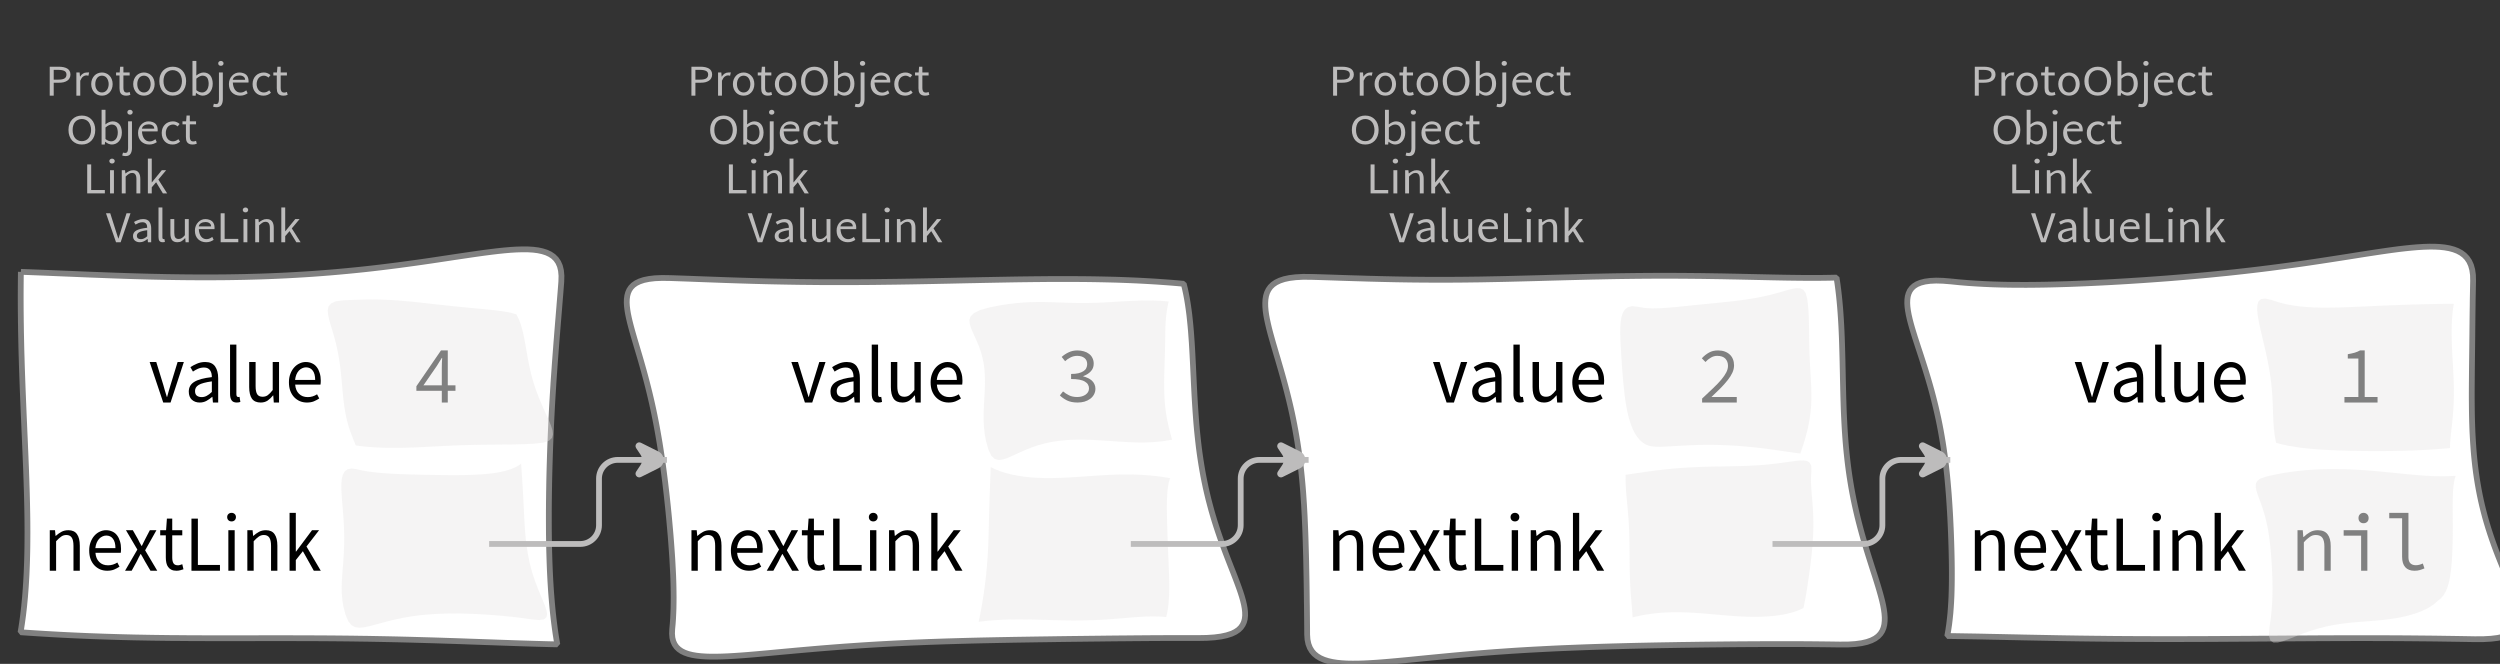 <?xml version="1.0" encoding="UTF-8"?>
<svg xmlns="http://www.w3.org/2000/svg" xmlns:xlink="http://www.w3.org/1999/xlink" width="431.753pt" height="114.649pt" viewBox="0 0 431.753 114.649" version="1.1">
<rect x="0" y="0" width="431.753" height="114.649" fill="#333333" stroke="none"/>
<defs>
<g>
<symbol overflow="visible" id="glyph0-0">
<path style="stroke:none;" d="M 0.953 0 L 0.953 -5.5 L 4.875 -5.5 L 4.875 0 Z M 1.844 -0.484 L 3.953 -0.484 L 3.359 -1.578 L 2.922 -2.438 L 2.891 -2.438 L 2.453 -1.578 Z M 2.891 -3.25 L 2.922 -3.25 L 3.328 -4.016 L 3.875 -5 L 1.938 -5 L 2.484 -4.016 Z M 1.484 -0.922 L 2.531 -2.828 L 1.484 -4.766 Z M 4.312 -0.922 L 4.312 -4.766 L 3.281 -2.828 Z M 4.312 -0.922 "/>
</symbol>
<symbol overflow="visible" id="glyph0-1">
<path style="stroke:none;" d="M 0.734 0 L 0.734 -5 L 2.281 -5 C 2.582 -5 2.859 -4.973 3.109 -4.922 C 3.359 -4.867 3.57 -4.789 3.75 -4.688 C 3.926 -4.582 4.062 -4.445 4.156 -4.281 C 4.258 -4.113 4.312 -3.898 4.312 -3.641 C 4.312 -3.41 4.258 -3.203 4.156 -3.016 C 4.062 -2.836 3.926 -2.691 3.75 -2.578 C 3.57 -2.461 3.363 -2.375 3.125 -2.312 C 2.883 -2.258 2.613 -2.234 2.312 -2.234 L 1.422 -2.234 L 1.422 0 Z M 1.422 -2.766 L 2.234 -2.766 C 2.703 -2.766 3.051 -2.832 3.281 -2.969 C 3.508 -3.113 3.625 -3.336 3.625 -3.641 C 3.625 -3.941 3.504 -4.148 3.266 -4.266 C 3.023 -4.391 2.672 -4.453 2.203 -4.453 L 1.422 -4.453 Z M 1.422 -2.766 "/>
</symbol>
<symbol overflow="visible" id="glyph0-2">
<path style="stroke:none;" d="M 0.672 0 L 0.672 -4 L 1.234 -4 L 1.297 -3.281 L 1.312 -3.281 C 1.445 -3.508 1.613 -3.688 1.812 -3.812 C 2.008 -3.938 2.223 -4 2.453 -4 C 2.609 -4 2.75 -4.004 2.875 -4.016 L 2.75 -3.438 C 2.688 -3.457 2.625 -3.473 2.562 -3.484 C 2.508 -3.492 2.441 -3.5 2.359 -3.5 C 2.191 -3.5 2.016 -3.43 1.828 -3.297 C 1.648 -3.16 1.488 -2.922 1.344 -2.578 L 1.344 0 Z M 0.672 0 "/>
</symbol>
<symbol overflow="visible" id="glyph0-3">
<path style="stroke:none;" d="M 2.234 0 C 1.984 0 1.742 -0.039 1.516 -0.125 C 1.297 -0.219 1.102 -0.348 0.938 -0.516 C 0.77 -0.691 0.633 -0.906 0.531 -1.156 C 0.426 -1.406 0.375 -1.688 0.375 -2 C 0.375 -2.312 0.426 -2.594 0.531 -2.844 C 0.633 -3.094 0.77 -3.301 0.938 -3.469 C 1.102 -3.645 1.297 -3.773 1.516 -3.859 C 1.742 -3.953 1.984 -4 2.234 -4 C 2.484 -4 2.719 -3.953 2.938 -3.859 C 3.156 -3.773 3.348 -3.645 3.516 -3.469 C 3.691 -3.301 3.828 -3.094 3.922 -2.844 C 4.023 -2.594 4.078 -2.312 4.078 -2 C 4.078 -1.688 4.023 -1.406 3.922 -1.156 C 3.828 -0.906 3.691 -0.691 3.516 -0.516 C 3.348 -0.348 3.156 -0.219 2.938 -0.125 C 2.719 -0.039 2.484 0 2.234 0 Z M 2.234 -0.547 C 2.398 -0.547 2.555 -0.582 2.703 -0.656 C 2.848 -0.727 2.969 -0.828 3.062 -0.953 C 3.164 -1.078 3.242 -1.227 3.297 -1.406 C 3.359 -1.582 3.391 -1.781 3.391 -2 C 3.391 -2.207 3.359 -2.398 3.297 -2.578 C 3.242 -2.766 3.164 -2.922 3.062 -3.047 C 2.969 -3.18 2.848 -3.281 2.703 -3.344 C 2.555 -3.414 2.398 -3.453 2.234 -3.453 C 2.055 -3.453 1.895 -3.414 1.75 -3.344 C 1.613 -3.281 1.492 -3.18 1.391 -3.047 C 1.297 -2.922 1.219 -2.766 1.156 -2.578 C 1.102 -2.398 1.078 -2.207 1.078 -2 C 1.078 -1.781 1.102 -1.582 1.156 -1.406 C 1.219 -1.227 1.297 -1.078 1.391 -0.953 C 1.492 -0.828 1.613 -0.727 1.75 -0.656 C 1.895 -0.582 2.055 -0.547 2.234 -0.547 Z M 2.234 -0.547 "/>
</symbol>
<symbol overflow="visible" id="glyph0-4">
<path style="stroke:none;" d="M 1.938 0 C 1.719 0 1.535 -0.031 1.391 -0.094 C 1.242 -0.156 1.125 -0.242 1.031 -0.359 C 0.945 -0.473 0.883 -0.609 0.844 -0.766 C 0.812 -0.93 0.797 -1.109 0.797 -1.297 L 0.797 -3.484 L 0.203 -3.484 L 0.203 -4 L 0.828 -4 L 0.906 -5 L 1.469 -5 L 1.469 -4 L 2.547 -4 L 2.547 -3.484 L 1.469 -3.484 L 1.469 -1.297 C 1.469 -1.055 1.516 -0.867 1.609 -0.734 C 1.703 -0.598 1.863 -0.531 2.094 -0.531 C 2.164 -0.531 2.242 -0.539 2.328 -0.562 C 2.41 -0.582 2.484 -0.609 2.547 -0.641 L 2.672 -0.141 C 2.566 -0.098 2.445 -0.062 2.312 -0.031 C 2.188 -0.008 2.062 0 1.938 0 Z M 1.938 0 "/>
</symbol>
<symbol overflow="visible" id="glyph0-5">
<path style="stroke:none;" d="M 2.734 0 C 2.391 0 2.078 -0.055 1.797 -0.172 C 1.516 -0.297 1.27 -0.461 1.062 -0.672 C 0.863 -0.891 0.707 -1.156 0.594 -1.469 C 0.477 -1.781 0.422 -2.129 0.422 -2.516 C 0.422 -2.898 0.477 -3.242 0.594 -3.547 C 0.707 -3.859 0.863 -4.117 1.062 -4.328 C 1.27 -4.547 1.516 -4.711 1.797 -4.828 C 2.078 -4.941 2.391 -5 2.734 -5 C 3.078 -5 3.391 -4.941 3.672 -4.828 C 3.953 -4.711 4.191 -4.547 4.391 -4.328 C 4.598 -4.117 4.758 -3.859 4.875 -3.547 C 4.988 -3.242 5.047 -2.898 5.047 -2.516 C 5.047 -2.129 4.988 -1.781 4.875 -1.469 C 4.758 -1.156 4.598 -0.891 4.391 -0.672 C 4.191 -0.461 3.953 -0.297 3.672 -0.172 C 3.391 -0.055 3.078 0 2.734 0 Z M 2.734 -0.578 C 2.973 -0.578 3.191 -0.625 3.391 -0.719 C 3.586 -0.812 3.754 -0.941 3.891 -1.109 C 4.023 -1.285 4.129 -1.488 4.203 -1.719 C 4.285 -1.957 4.328 -2.223 4.328 -2.516 C 4.328 -2.805 4.285 -3.066 4.203 -3.297 C 4.129 -3.535 4.023 -3.734 3.891 -3.891 C 3.754 -4.055 3.586 -4.18 3.391 -4.266 C 3.191 -4.359 2.973 -4.406 2.734 -4.406 C 2.492 -4.406 2.273 -4.359 2.078 -4.266 C 1.879 -4.18 1.707 -4.055 1.562 -3.891 C 1.426 -3.734 1.32 -3.535 1.25 -3.297 C 1.176 -3.066 1.141 -2.805 1.141 -2.516 C 1.141 -2.223 1.176 -1.957 1.25 -1.719 C 1.32 -1.488 1.426 -1.285 1.562 -1.109 C 1.707 -0.941 1.879 -0.812 2.078 -0.719 C 2.273 -0.625 2.492 -0.578 2.734 -0.578 Z M 2.734 -0.578 "/>
</symbol>
<symbol overflow="visible" id="glyph0-6">
<path style="stroke:none;" d="M 2.453 0 C 2.266 0 2.066 -0.039 1.859 -0.125 C 1.66 -0.207 1.473 -0.328 1.297 -0.484 L 1.281 -0.484 L 1.219 0 L 0.672 0 L 0.672 -6 L 1.344 -6 L 1.344 -4.266 L 1.328 -3.469 C 1.516 -3.625 1.711 -3.75 1.922 -3.844 C 2.141 -3.945 2.359 -4 2.578 -4 C 2.836 -4 3.066 -3.953 3.266 -3.859 C 3.461 -3.766 3.629 -3.633 3.766 -3.469 C 3.898 -3.301 4 -3.098 4.062 -2.859 C 4.133 -2.617 4.172 -2.352 4.172 -2.062 C 4.172 -1.738 4.125 -1.445 4.031 -1.188 C 3.938 -0.938 3.812 -0.723 3.656 -0.547 C 3.5 -0.367 3.316 -0.234 3.109 -0.141 C 2.898 -0.047 2.68 0 2.453 0 Z M 2.328 -0.547 C 2.492 -0.547 2.645 -0.582 2.781 -0.656 C 2.926 -0.727 3.047 -0.828 3.141 -0.953 C 3.242 -1.078 3.32 -1.234 3.375 -1.422 C 3.438 -1.617 3.469 -1.832 3.469 -2.062 C 3.469 -2.258 3.445 -2.441 3.406 -2.609 C 3.375 -2.785 3.316 -2.938 3.234 -3.062 C 3.148 -3.188 3.039 -3.281 2.906 -3.344 C 2.77 -3.414 2.609 -3.453 2.422 -3.453 C 2.098 -3.453 1.738 -3.281 1.344 -2.938 L 1.344 -0.953 C 1.52 -0.805 1.691 -0.703 1.859 -0.641 C 2.035 -0.578 2.191 -0.547 2.328 -0.547 Z M 2.328 -0.547 "/>
</symbol>
<symbol overflow="visible" id="glyph0-7">
<path style="stroke:none;" d="M 0.266 2 C 0.141 2 0.031 1.988 -0.062 1.969 C -0.164 1.945 -0.254 1.922 -0.328 1.891 L -0.188 1.391 C -0.133 1.41 -0.078 1.426 -0.016 1.438 C 0.047 1.445 0.113 1.453 0.188 1.453 C 0.383 1.453 0.516 1.379 0.578 1.234 C 0.648 1.086 0.688 0.891 0.688 0.641 L 0.688 -4 L 1.359 -4 L 1.359 0.609 C 1.359 1.023 1.273 1.359 1.109 1.609 C 0.941 1.867 0.66 2 0.266 2 Z M 1.031 -5.156 C 0.895 -5.156 0.781 -5.191 0.688 -5.266 C 0.602 -5.348 0.562 -5.453 0.562 -5.578 C 0.562 -5.703 0.602 -5.801 0.688 -5.875 C 0.781 -5.957 0.895 -6 1.031 -6 C 1.156 -6 1.258 -5.957 1.344 -5.875 C 1.438 -5.801 1.484 -5.703 1.484 -5.578 C 1.484 -5.453 1.438 -5.348 1.344 -5.266 C 1.258 -5.191 1.156 -5.156 1.031 -5.156 Z M 1.031 -5.156 "/>
</symbol>
<symbol overflow="visible" id="glyph0-8">
<path style="stroke:none;" d="M 2.297 0 C 2.023 0 1.77 -0.047 1.531 -0.141 C 1.301 -0.234 1.098 -0.363 0.922 -0.531 C 0.754 -0.695 0.617 -0.906 0.516 -1.156 C 0.422 -1.406 0.375 -1.688 0.375 -2 C 0.375 -2.312 0.426 -2.586 0.531 -2.828 C 0.633 -3.078 0.77 -3.285 0.938 -3.453 C 1.102 -3.629 1.289 -3.766 1.5 -3.859 C 1.719 -3.953 1.941 -4 2.172 -4 C 2.422 -4 2.645 -3.961 2.844 -3.891 C 3.051 -3.828 3.223 -3.734 3.359 -3.609 C 3.492 -3.484 3.594 -3.332 3.656 -3.156 C 3.727 -2.977 3.766 -2.781 3.766 -2.562 C 3.766 -2.5 3.766 -2.441 3.766 -2.391 C 3.766 -2.336 3.758 -2.297 3.75 -2.266 L 1.047 -2.266 C 1.078 -1.734 1.207 -1.312 1.438 -1 C 1.676 -0.688 1.988 -0.531 2.375 -0.531 C 2.57 -0.531 2.75 -0.566 2.906 -0.641 C 3.07 -0.711 3.227 -0.805 3.375 -0.922 L 3.609 -0.406 C 3.43 -0.289 3.234 -0.191 3.016 -0.109 C 2.805 -0.035 2.566 0 2.297 0 Z M 1.031 -2.734 L 3.172 -2.734 C 3.172 -2.973 3.082 -3.156 2.906 -3.281 C 2.738 -3.414 2.5 -3.484 2.188 -3.484 C 2.039 -3.484 1.906 -3.469 1.781 -3.438 C 1.656 -3.406 1.539 -3.359 1.438 -3.297 C 1.332 -3.234 1.242 -3.156 1.172 -3.062 C 1.109 -2.969 1.062 -2.859 1.031 -2.734 Z M 1.031 -2.734 "/>
</symbol>
<symbol overflow="visible" id="glyph0-9">
<path style="stroke:none;" d="M 2.25 0 C 1.988 0 1.742 -0.039 1.516 -0.125 C 1.285 -0.219 1.086 -0.348 0.922 -0.516 C 0.754 -0.691 0.617 -0.906 0.516 -1.156 C 0.422 -1.406 0.375 -1.688 0.375 -2 C 0.375 -2.312 0.426 -2.594 0.531 -2.844 C 0.633 -3.094 0.773 -3.301 0.953 -3.469 C 1.129 -3.645 1.332 -3.773 1.562 -3.859 C 1.801 -3.953 2.051 -4 2.312 -4 C 2.57 -4 2.797 -3.953 2.984 -3.859 C 3.172 -3.773 3.332 -3.672 3.469 -3.547 L 3.125 -3.125 C 3.008 -3.227 2.883 -3.305 2.75 -3.359 C 2.625 -3.422 2.484 -3.453 2.328 -3.453 C 2.148 -3.453 1.984 -3.414 1.828 -3.344 C 1.672 -3.281 1.535 -3.18 1.422 -3.047 C 1.316 -2.922 1.234 -2.766 1.172 -2.578 C 1.109 -2.398 1.078 -2.207 1.078 -2 C 1.078 -1.781 1.109 -1.582 1.172 -1.406 C 1.234 -1.227 1.316 -1.078 1.422 -0.953 C 1.523 -0.828 1.656 -0.727 1.812 -0.656 C 1.969 -0.582 2.133 -0.547 2.312 -0.547 C 2.5 -0.547 2.672 -0.582 2.828 -0.656 C 2.984 -0.727 3.125 -0.816 3.25 -0.922 L 3.547 -0.5 C 3.367 -0.344 3.172 -0.219 2.953 -0.125 C 2.734 -0.039 2.5 0 2.25 0 Z M 2.25 0 "/>
</symbol>
<symbol overflow="visible" id="glyph0-10">
<path style="stroke:none;" d="M 0.734 0 L 0.734 -5 L 1.422 -5 L 1.422 -0.578 L 3.781 -0.578 L 3.781 0 Z M 0.734 0 "/>
</symbol>
<symbol overflow="visible" id="glyph0-11">
<path style="stroke:none;" d="M 0.672 0 L 0.672 -4 L 1.344 -4 L 1.344 0 Z M 1.016 -5.156 C 0.891 -5.156 0.781 -5.191 0.688 -5.266 C 0.594 -5.348 0.547 -5.453 0.547 -5.578 C 0.547 -5.703 0.594 -5.801 0.688 -5.875 C 0.781 -5.957 0.891 -6 1.016 -6 C 1.148 -6 1.258 -5.957 1.344 -5.875 C 1.438 -5.801 1.484 -5.703 1.484 -5.578 C 1.484 -5.453 1.438 -5.348 1.344 -5.266 C 1.258 -5.191 1.148 -5.156 1.016 -5.156 Z M 1.016 -5.156 "/>
</symbol>
<symbol overflow="visible" id="glyph0-12">
<path style="stroke:none;" d="M 0.672 0 L 0.672 -4 L 1.234 -4 L 1.297 -3.438 L 1.312 -3.438 C 1.508 -3.594 1.711 -3.723 1.922 -3.828 C 2.129 -3.941 2.375 -4 2.656 -4 C 3.082 -4 3.391 -3.867 3.578 -3.609 C 3.773 -3.359 3.875 -2.984 3.875 -2.484 L 3.875 0 L 3.203 0 L 3.203 -2.453 C 3.203 -2.828 3.141 -3.098 3.016 -3.266 C 2.898 -3.441 2.711 -3.531 2.453 -3.531 C 2.234 -3.531 2.047 -3.473 1.891 -3.359 C 1.734 -3.254 1.551 -3.102 1.344 -2.906 L 1.344 0 Z M 0.672 0 "/>
</symbol>
<symbol overflow="visible" id="glyph0-13">
<path style="stroke:none;" d="M 0.672 0 L 0.672 -6 L 1.344 -6 L 1.344 -1.891 L 1.359 -1.891 L 3.078 -4 L 3.828 -4 L 2.484 -2.391 L 4 0 L 3.266 0 L 2.094 -1.922 L 1.344 -1.047 L 1.344 0 Z M 0.672 0 "/>
</symbol>
<symbol overflow="visible" id="glyph0-14">
<path style="stroke:none;" d="M 1.734 0 L 0 -5 L 0.734 -5 L 1.594 -2.297 C 1.695 -1.992 1.785 -1.711 1.859 -1.453 C 1.93 -1.203 2.02 -0.93 2.125 -0.641 L 2.156 -0.641 C 2.258 -0.93 2.348 -1.203 2.422 -1.453 C 2.492 -1.711 2.578 -1.992 2.672 -2.297 L 3.547 -5 L 4.234 -5 L 2.531 0 Z M 1.734 0 "/>
</symbol>
<symbol overflow="visible" id="glyph0-15">
<path style="stroke:none;" d="M 1.594 0 C 1.258 0 0.977 -0.094 0.75 -0.281 C 0.531 -0.469 0.422 -0.734 0.422 -1.078 C 0.422 -1.492 0.613 -1.812 1 -2.031 C 1.395 -2.25 2.02 -2.406 2.875 -2.5 C 2.875 -2.613 2.863 -2.727 2.844 -2.844 C 2.82 -2.957 2.781 -3.062 2.719 -3.156 C 2.656 -3.25 2.57 -3.32 2.469 -3.375 C 2.363 -3.426 2.227 -3.453 2.062 -3.453 C 1.832 -3.453 1.613 -3.41 1.406 -3.328 C 1.207 -3.242 1.023 -3.148 0.859 -3.047 L 0.594 -3.5 C 0.781 -3.613 1.008 -3.723 1.281 -3.828 C 1.551 -3.941 1.848 -4 2.172 -4 C 2.66 -4 3.016 -3.852 3.234 -3.562 C 3.453 -3.27 3.562 -2.879 3.562 -2.391 L 3.562 0 L 3 0 L 2.953 -0.562 L 2.922 -0.562 C 2.734 -0.406 2.523 -0.27 2.297 -0.156 C 2.078 -0.051 1.844 0 1.594 0 Z M 1.797 -0.531 C 1.984 -0.531 2.16 -0.57 2.328 -0.656 C 2.504 -0.738 2.688 -0.863 2.875 -1.031 L 2.875 -2.078 C 2.539 -2.035 2.258 -1.984 2.031 -1.922 C 1.812 -1.867 1.629 -1.801 1.484 -1.719 C 1.348 -1.645 1.25 -1.555 1.188 -1.453 C 1.125 -1.359 1.094 -1.25 1.094 -1.125 C 1.094 -0.906 1.16 -0.75 1.297 -0.656 C 1.43 -0.57 1.598 -0.531 1.797 -0.531 Z M 1.797 -0.531 "/>
</symbol>
<symbol overflow="visible" id="glyph0-16">
<path style="stroke:none;" d="M 1.391 0 C 1.129 0 0.941 -0.078 0.828 -0.234 C 0.723 -0.391 0.672 -0.613 0.672 -0.906 L 0.672 -6 L 1.344 -6 L 1.344 -0.844 C 1.344 -0.727 1.363 -0.648 1.406 -0.609 C 1.445 -0.566 1.492 -0.547 1.547 -0.547 C 1.566 -0.547 1.582 -0.547 1.594 -0.547 C 1.613 -0.547 1.645 -0.551 1.688 -0.562 L 1.781 -0.062 C 1.738 -0.039 1.688 -0.023 1.625 -0.016 C 1.562 -0.004 1.484 0 1.391 0 Z M 1.391 0 "/>
</symbol>
<symbol overflow="visible" id="glyph0-17">
<path style="stroke:none;" d="M 1.844 0 C 1.414 0 1.102 -0.125 0.906 -0.375 C 0.719 -0.633 0.625 -1.02 0.625 -1.531 L 0.625 -4 L 1.297 -4 L 1.297 -1.609 C 1.297 -1.242 1.352 -0.977 1.469 -0.812 C 1.594 -0.645 1.785 -0.562 2.047 -0.562 C 2.254 -0.562 2.438 -0.613 2.594 -0.719 C 2.758 -0.82 2.938 -0.988 3.125 -1.219 L 3.125 -4 L 3.797 -4 L 3.797 0 L 3.25 0 L 3.188 -0.703 L 3.156 -0.703 C 2.969 -0.492 2.77 -0.32 2.562 -0.188 C 2.363 -0.062 2.125 0 1.844 0 Z M 1.844 0 "/>
</symbol>
<symbol overflow="visible" id="glyph1-0">
<path style="stroke:none;" d="M 1.141 0 L 1.141 -8.797 L 7.703 -8.797 L 7.703 0 Z M 2.609 -0.766 L 6.203 -0.766 L 5.172 -2.531 L 4.453 -3.906 L 4.391 -3.906 L 3.641 -2.531 Z M 4.391 -5.156 L 4.453 -5.156 L 5.125 -6.406 L 6.062 -8 L 2.766 -8 L 3.703 -6.406 Z M 2 -1.453 L 3.781 -4.531 L 2 -7.625 Z M 6.812 -1.453 L 6.812 -7.625 L 5.047 -4.531 Z M 6.812 -1.453 "/>
</symbol>
<symbol overflow="visible" id="glyph1-1">
<path style="stroke:none;" d="M 2.5 0 L 0.156 -7 L 1.297 -7 L 2.516 -3.031 C 2.617 -2.676 2.719 -2.328 2.812 -1.984 C 2.914 -1.648 3.02 -1.312 3.125 -0.969 L 3.172 -0.969 C 3.266 -1.312 3.359 -1.648 3.453 -1.984 C 3.555 -2.328 3.66 -2.676 3.766 -3.031 L 4.984 -7 L 6.062 -7 L 3.766 0 Z M 2.5 0 "/>
</symbol>
<symbol overflow="visible" id="glyph1-2">
<path style="stroke:none;" d="M 2.578 0 C 2.035 0 1.582 -0.16 1.219 -0.484 C 0.863 -0.816 0.688 -1.285 0.688 -1.891 C 0.688 -2.617 1 -3.176 1.625 -3.562 C 2.258 -3.957 3.273 -4.234 4.672 -4.391 C 4.672 -4.598 4.648 -4.801 4.609 -5 C 4.566 -5.195 4.492 -5.375 4.391 -5.531 C 4.297 -5.688 4.16 -5.812 3.984 -5.906 C 3.816 -6 3.598 -6.047 3.328 -6.047 C 2.953 -6.047 2.598 -5.973 2.266 -5.828 C 1.941 -5.68 1.656 -5.52 1.406 -5.344 L 0.969 -6.109 C 1.27 -6.316 1.641 -6.516 2.078 -6.703 C 2.516 -6.898 2.992 -7 3.516 -7 C 4.305 -7 4.879 -6.742 5.234 -6.234 C 5.586 -5.723 5.766 -5.039 5.766 -4.188 L 5.766 0 L 4.859 0 L 4.766 -0.984 L 4.734 -0.984 C 4.422 -0.711 4.086 -0.477 3.734 -0.281 C 3.379 -0.094 2.992 0 2.578 0 Z M 2.906 -0.938 C 3.219 -0.938 3.508 -1.008 3.781 -1.156 C 4.062 -1.301 4.359 -1.523 4.672 -1.828 L 4.672 -3.656 C 4.129 -3.582 3.672 -3.492 3.297 -3.391 C 2.93 -3.297 2.633 -3.18 2.406 -3.047 C 2.176 -2.91 2.008 -2.75 1.906 -2.562 C 1.812 -2.383 1.766 -2.195 1.766 -2 C 1.766 -1.613 1.875 -1.336 2.094 -1.172 C 2.312 -1.016 2.582 -0.938 2.906 -0.938 Z M 2.906 -0.938 "/>
</symbol>
<symbol overflow="visible" id="glyph1-3">
<path style="stroke:none;" d="M 2.25 0 C 1.832 0 1.535 -0.129 1.359 -0.391 C 1.18 -0.648 1.094 -1.023 1.094 -1.516 L 1.094 -10 L 2.188 -10 L 2.188 -1.453 C 2.188 -1.273 2.219 -1.145 2.281 -1.062 C 2.344 -0.988 2.414 -0.953 2.5 -0.953 C 2.531 -0.953 2.562 -0.953 2.594 -0.953 C 2.625 -0.953 2.672 -0.961 2.734 -0.984 L 2.875 -0.109 C 2.801 -0.078 2.719 -0.051 2.625 -0.031 C 2.531 -0.008 2.406 0 2.25 0 Z M 2.25 0 "/>
</symbol>
<symbol overflow="visible" id="glyph1-4">
<path style="stroke:none;" d="M 2.984 0 C 2.297 0 1.789 -0.223 1.469 -0.672 C 1.156 -1.129 1 -1.797 1 -2.672 L 1 -7 L 2.109 -7 L 2.109 -2.828 C 2.109 -2.18 2.203 -1.711 2.391 -1.422 C 2.578 -1.141 2.883 -1 3.312 -1 C 3.656 -1 3.953 -1.086 4.203 -1.266 C 4.461 -1.453 4.75 -1.75 5.062 -2.156 L 5.062 -7 L 6.156 -7 L 6.156 0 L 5.25 0 L 5.156 -1.234 L 5.125 -1.234 C 4.82 -0.859 4.504 -0.555 4.172 -0.328 C 3.836 -0.109 3.441 0 2.984 0 Z M 2.984 0 "/>
</symbol>
<symbol overflow="visible" id="glyph1-5">
<path style="stroke:none;" d="M 3.719 0 C 3.281 0 2.875 -0.078 2.5 -0.234 C 2.125 -0.398 1.797 -0.629 1.516 -0.922 C 1.234 -1.223 1.008 -1.586 0.844 -2.016 C 0.688 -2.453 0.609 -2.945 0.609 -3.5 C 0.609 -4.039 0.691 -4.523 0.859 -4.953 C 1.023 -5.391 1.242 -5.758 1.516 -6.062 C 1.785 -6.363 2.094 -6.594 2.438 -6.75 C 2.781 -6.914 3.141 -7 3.516 -7 C 3.922 -7 4.285 -6.922 4.609 -6.766 C 4.941 -6.617 5.211 -6.398 5.422 -6.109 C 5.641 -5.828 5.805 -5.488 5.922 -5.094 C 6.047 -4.695 6.109 -4.254 6.109 -3.766 C 6.109 -3.629 6.102 -3.504 6.094 -3.391 C 6.094 -3.273 6.082 -3.176 6.062 -3.094 L 1.688 -3.094 C 1.738 -2.426 1.957 -1.898 2.344 -1.516 C 2.727 -1.129 3.234 -0.938 3.859 -0.938 C 4.16 -0.938 4.441 -0.977 4.703 -1.062 C 4.973 -1.145 5.227 -1.266 5.469 -1.422 L 5.844 -0.703 C 5.562 -0.516 5.25 -0.348 4.906 -0.203 C 4.562 -0.066 4.164 0 3.719 0 Z M 1.672 -3.906 L 5.141 -3.906 C 5.141 -4.613 5 -5.148 4.719 -5.516 C 4.445 -5.891 4.055 -6.078 3.547 -6.078 C 3.316 -6.078 3.098 -6.023 2.891 -5.922 C 2.68 -5.828 2.488 -5.688 2.312 -5.5 C 2.145 -5.312 2.004 -5.082 1.891 -4.812 C 1.785 -4.551 1.711 -4.25 1.672 -3.906 Z M 1.672 -3.906 "/>
</symbol>
<symbol overflow="visible" id="glyph1-6">
<path style="stroke:none;" d="M 1.094 0 L 1.094 -7 L 2 -7 L 2.094 -6.016 L 2.125 -6.016 C 2.438 -6.297 2.766 -6.531 3.109 -6.719 C 3.453 -6.906 3.852 -7 4.312 -7 C 4.988 -7 5.484 -6.77 5.797 -6.312 C 6.117 -5.863 6.281 -5.203 6.281 -4.328 L 6.281 0 L 5.188 0 L 5.188 -4.297 C 5.188 -4.953 5.086 -5.426 4.891 -5.719 C 4.691 -6.02 4.379 -6.172 3.953 -6.172 C 3.617 -6.172 3.32 -6.078 3.062 -5.891 C 2.801 -5.711 2.508 -5.445 2.188 -5.094 L 2.188 0 Z M 1.094 0 "/>
</symbol>
<symbol overflow="visible" id="glyph1-7">
<path style="stroke:none;" d="M 0.188 0 L 2.312 -3.656 L 0.344 -7 L 1.531 -7 L 2.406 -5.469 C 2.5 -5.27 2.598 -5.07 2.703 -4.875 C 2.805 -4.676 2.914 -4.484 3.031 -4.297 L 3.094 -4.297 C 3.188 -4.484 3.281 -4.676 3.375 -4.875 C 3.477 -5.07 3.578 -5.27 3.672 -5.469 L 4.469 -7 L 5.609 -7 L 3.656 -3.531 L 5.75 0 L 4.578 0 L 3.625 -1.625 C 3.508 -1.832 3.395 -2.039 3.281 -2.25 C 3.164 -2.469 3.047 -2.676 2.922 -2.875 L 2.859 -2.875 C 2.742 -2.676 2.633 -2.473 2.531 -2.266 C 2.426 -2.055 2.32 -1.844 2.219 -1.625 L 1.328 0 Z M 0.188 0 "/>
</symbol>
<symbol overflow="visible" id="glyph1-8">
<path style="stroke:none;" d="M 3.125 0 C 2.781 0 2.488 -0.055 2.25 -0.172 C 2.02 -0.285 1.832 -0.441 1.688 -0.641 C 1.539 -0.836 1.438 -1.078 1.375 -1.359 C 1.312 -1.648 1.281 -1.961 1.281 -2.297 L 1.281 -6.109 L 0.312 -6.109 L 0.312 -7 L 1.328 -7 L 1.469 -9 L 2.391 -9 L 2.391 -7 L 4.125 -7 L 4.125 -6.109 L 2.391 -6.109 L 2.391 -2.281 C 2.391 -1.852 2.461 -1.52 2.609 -1.281 C 2.754 -1.051 3.016 -0.938 3.391 -0.938 C 3.504 -0.938 3.625 -0.957 3.75 -1 C 3.883 -1.039 4.008 -1.082 4.125 -1.125 L 4.328 -0.25 C 4.148 -0.188 3.957 -0.129 3.75 -0.078 C 3.539 -0.023 3.332 0 3.125 0 Z M 3.125 0 "/>
</symbol>
<symbol overflow="visible" id="glyph1-9">
<path style="stroke:none;" d="M 1.203 0 L 1.203 -9 L 2.312 -9 L 2.312 -1 L 6.125 -1 L 6.125 0 Z M 1.203 0 "/>
</symbol>
<symbol overflow="visible" id="glyph1-10">
<path style="stroke:none;" d="M 1.094 0 L 1.094 -7 L 2.188 -7 L 2.188 0 Z M 1.656 -8.516 C 1.438 -8.516 1.254 -8.582 1.109 -8.719 C 0.961 -8.863 0.891 -9.047 0.891 -9.266 C 0.891 -9.484 0.961 -9.66 1.109 -9.797 C 1.254 -9.93 1.438 -10 1.656 -10 C 1.863 -10 2.039 -9.93 2.188 -9.797 C 2.332 -9.66 2.406 -9.484 2.406 -9.266 C 2.406 -9.047 2.332 -8.863 2.188 -8.719 C 2.039 -8.582 1.863 -8.516 1.656 -8.516 Z M 1.656 -8.516 "/>
</symbol>
<symbol overflow="visible" id="glyph1-11">
<path style="stroke:none;" d="M 1.094 0 L 1.094 -10 L 2.172 -10 L 2.172 -3.312 L 2.219 -3.312 L 4.969 -7 L 6.188 -7 L 4.016 -4.188 L 6.484 0 L 5.281 0 L 3.391 -3.375 L 2.172 -1.844 L 2.172 0 Z M 1.094 0 "/>
</symbol>
<symbol overflow="visible" id="glyph2-0">
<path style="stroke:none;" d="M 1 0 L 1 -8.797 L 7.125 -8.797 L 7.125 0 Z M 2.406 -0.766 L 5.672 -0.766 L 4.75 -2.531 L 4.094 -3.906 L 4.031 -3.906 L 3.344 -2.531 Z M 1.859 -1.453 L 3.484 -4.531 L 1.859 -7.625 Z M 4.031 -5.156 L 4.094 -5.156 L 4.703 -6.406 L 5.547 -8 L 2.562 -8 L 3.406 -6.406 Z M 4.547 -4.516 L 6.25 -1.453 L 6.25 -7.625 Z M 4.547 -4.516 "/>
</symbol>
<symbol overflow="visible" id="glyph2-1">
<path style="stroke:none;" d="M 1.312 0 L 1.312 -0.953 L 3.719 -0.953 L 3.719 -7.594 L 1.891 -7.594 L 1.891 -8.344 C 2.348 -8.426 2.742 -8.516 3.078 -8.609 C 3.422 -8.711 3.727 -8.844 4 -9 L 4.812 -9 L 4.812 -0.953 L 7.031 -0.953 L 7.031 0 Z M 1.312 0 "/>
</symbol>
<symbol overflow="visible" id="glyph2-2">
<path style="stroke:none;" d="M 1.234 0 L 1.234 -7 L 2.141 -7 L 2.234 -5.828 L 2.297 -5.828 C 2.629 -6.16 2.988 -6.438 3.375 -6.656 C 3.77 -6.883 4.223 -7 4.734 -7 C 5.504 -7 6.066 -6.766 6.422 -6.297 C 6.785 -5.836 6.969 -5.156 6.969 -4.25 L 6.969 0 L 5.875 0 L 5.875 -4.219 C 5.875 -4.875 5.758 -5.363 5.531 -5.688 C 5.301 -6.008 4.922 -6.172 4.391 -6.172 C 4.191 -6.172 4.008 -6.145 3.844 -6.094 C 3.676 -6.039 3.516 -5.957 3.359 -5.844 C 3.203 -5.738 3.035 -5.609 2.859 -5.453 C 2.691 -5.305 2.516 -5.125 2.328 -4.906 L 2.328 0 Z M 1.234 0 "/>
</symbol>
<symbol overflow="visible" id="glyph2-3">
<path style="stroke:none;" d="M 4.219 0 L 4.219 -6.062 L 1.203 -6.062 L 1.203 -7 L 5.297 -7 L 5.297 0 Z M 4.641 -8.203 C 4.391 -8.203 4.18 -8.281 4.016 -8.438 C 3.848 -8.602 3.766 -8.82 3.766 -9.094 C 3.766 -9.363 3.848 -9.582 4.016 -9.75 C 4.18 -9.914 4.391 -10 4.641 -10 C 4.891 -10 5.098 -9.914 5.266 -9.75 C 5.43 -9.582 5.516 -9.363 5.516 -9.094 C 5.516 -8.82 5.43 -8.602 5.266 -8.438 C 5.098 -8.281 4.891 -8.203 4.641 -8.203 Z M 4.641 -8.203 "/>
</symbol>
<symbol overflow="visible" id="glyph2-4">
<path style="stroke:none;" d="M 5.422 0 C 4.734 0 4.207 -0.203 3.844 -0.609 C 3.477 -1.016 3.297 -1.617 3.297 -2.422 L 3.297 -9.062 L 1.078 -9.062 L 1.078 -10 L 4.391 -10 L 4.391 -2.344 C 4.391 -1.852 4.504 -1.5 4.734 -1.281 C 4.961 -1.062 5.273 -0.953 5.672 -0.953 C 6.047 -0.953 6.445 -1.051 6.875 -1.25 L 7.156 -0.406 C 6.852 -0.281 6.578 -0.18 6.328 -0.109 C 6.078 -0.035 5.773 0 5.422 0 Z M 5.422 0 "/>
</symbol>
<symbol overflow="visible" id="glyph2-5">
<path style="stroke:none;" d="M 3.828 0 C 3.086 0 2.469 -0.125 1.969 -0.375 C 1.469 -0.633 1.066 -0.922 0.766 -1.234 L 1.312 -1.922 C 1.602 -1.672 1.945 -1.445 2.344 -1.25 C 2.738 -1.051 3.211 -0.953 3.766 -0.953 C 4.055 -0.953 4.32 -0.988 4.562 -1.062 C 4.812 -1.133 5.023 -1.234 5.203 -1.359 C 5.391 -1.492 5.535 -1.648 5.641 -1.828 C 5.742 -2.004 5.797 -2.211 5.797 -2.453 C 5.797 -2.68 5.738 -2.895 5.625 -3.094 C 5.52 -3.289 5.344 -3.461 5.094 -3.609 C 4.844 -3.766 4.52 -3.879 4.125 -3.953 C 3.738 -4.023 3.266 -4.062 2.703 -4.062 L 2.703 -4.938 C 3.211 -4.938 3.641 -4.977 3.984 -5.062 C 4.336 -5.156 4.625 -5.273 4.844 -5.422 C 5.07 -5.566 5.234 -5.742 5.328 -5.953 C 5.43 -6.172 5.484 -6.395 5.484 -6.625 C 5.484 -7.082 5.328 -7.438 5.016 -7.688 C 4.703 -7.938 4.285 -8.062 3.766 -8.062 C 3.359 -8.062 2.977 -7.973 2.625 -7.797 C 2.27 -7.629 1.953 -7.41 1.672 -7.141 L 1.078 -7.875 C 1.43 -8.195 1.832 -8.461 2.281 -8.672 C 2.738 -8.891 3.242 -9 3.797 -9 C 4.191 -9 4.562 -8.945 4.906 -8.844 C 5.25 -8.75 5.547 -8.602 5.797 -8.406 C 6.055 -8.219 6.254 -7.977 6.391 -7.688 C 6.535 -7.406 6.609 -7.082 6.609 -6.719 C 6.609 -6.176 6.438 -5.727 6.094 -5.375 C 5.758 -5.02 5.328 -4.75 4.797 -4.562 L 4.797 -4.516 C 5.078 -4.453 5.344 -4.359 5.594 -4.234 C 5.852 -4.117 6.082 -3.973 6.281 -3.797 C 6.477 -3.617 6.629 -3.41 6.734 -3.172 C 6.848 -2.941 6.906 -2.68 6.906 -2.391 C 6.906 -2.023 6.82 -1.691 6.656 -1.391 C 6.5 -1.098 6.281 -0.848 6 -0.641 C 5.719 -0.43 5.391 -0.27 5.016 -0.156 C 4.648 -0.051 4.254 0 3.828 0 Z M 3.828 0 "/>
</symbol>
<symbol overflow="visible" id="glyph2-6">
<path style="stroke:none;" d="M 0.969 0 L 0.969 -0.688 C 1.688 -1.352 2.32 -1.953 2.875 -2.484 C 3.438 -3.016 3.906 -3.504 4.281 -3.953 C 4.656 -4.398 4.941 -4.816 5.141 -5.203 C 5.336 -5.586 5.438 -5.969 5.438 -6.344 C 5.438 -6.844 5.285 -7.254 4.984 -7.578 C 4.68 -7.898 4.211 -8.062 3.578 -8.062 C 3.18 -8.062 2.812 -7.957 2.469 -7.75 C 2.125 -7.551 1.816 -7.301 1.547 -7 L 0.922 -7.641 C 1.305 -8.055 1.719 -8.383 2.156 -8.625 C 2.594 -8.875 3.113 -9 3.719 -9 C 4.145 -9 4.531 -8.938 4.875 -8.812 C 5.219 -8.688 5.508 -8.508 5.75 -8.281 C 5.988 -8.062 6.172 -7.789 6.297 -7.469 C 6.422 -7.156 6.484 -6.805 6.484 -6.422 C 6.484 -6.004 6.391 -5.586 6.203 -5.172 C 6.016 -4.754 5.742 -4.32 5.391 -3.875 C 5.047 -3.438 4.633 -2.973 4.156 -2.484 C 3.676 -2.004 3.148 -1.492 2.578 -0.953 C 2.836 -0.953 3.098 -0.953 3.359 -0.953 C 3.629 -0.953 3.895 -0.953 4.156 -0.953 L 6.953 -0.953 L 6.953 0 Z M 0.969 0 "/>
</symbol>
<symbol overflow="visible" id="glyph2-7">
<path style="stroke:none;" d="M 4.906 0 L 4.906 -2.031 L 0.516 -2.031 L 0.516 -2.812 L 4.766 -9 L 5.938 -9 L 5.938 -2.969 L 7.266 -2.969 L 7.266 -2.031 L 5.938 -2.031 L 5.938 0 Z M 1.734 -2.969 L 4.906 -2.969 L 4.906 -5.984 C 4.914 -6.242 4.922 -6.531 4.922 -6.844 C 4.93 -7.156 4.945 -7.441 4.969 -7.703 L 4.906 -7.703 C 4.77 -7.473 4.625 -7.238 4.469 -7 C 4.32 -6.758 4.176 -6.523 4.031 -6.297 Z M 1.734 -2.969 "/>
</symbol>
</g>
</defs>
<g id="surface463089">
<g style="fill:rgb(74.096%,73.705%,73.705%);fill-opacity:1;">
  <use xlink:href="#glyph0-1" x="340.315" y="16.52"/>
  <use xlink:href="#glyph0-2" x="344.979" y="16.52"/>
  <use xlink:href="#glyph0-3" x="347.838" y="16.52"/>
  <use xlink:href="#glyph0-4" x="352.305" y="16.52"/>
  <use xlink:href="#glyph0-3" x="355.09" y="16.52"/>
  <use xlink:href="#glyph0-5" x="359.556" y="16.52"/>
  <use xlink:href="#glyph0-6" x="365.028" y="16.52"/>
  <use xlink:href="#glyph0-7" x="369.585" y="16.52"/>
  <use xlink:href="#glyph0-8" x="371.62" y="16.52"/>
  <use xlink:href="#glyph0-9" x="375.708" y="16.52"/>
  <use xlink:href="#glyph0-4" x="379.465" y="16.52"/>
</g>
<g style="fill:rgb(74.096%,73.705%,73.705%);fill-opacity:1;">
  <use xlink:href="#glyph0-5" x="343.864" y="24.958"/>
  <use xlink:href="#glyph0-6" x="349.336" y="24.958"/>
  <use xlink:href="#glyph0-7" x="353.893" y="24.958"/>
  <use xlink:href="#glyph0-8" x="355.928" y="24.958"/>
  <use xlink:href="#glyph0-9" x="360.015" y="24.958"/>
  <use xlink:href="#glyph0-4" x="363.773" y="24.958"/>
</g>
<g style="fill:rgb(74.096%,73.705%,73.705%);fill-opacity:1;">
  <use xlink:href="#glyph0-10" x="346.787" y="33.396"/>
  <use xlink:href="#glyph0-11" x="350.792" y="33.396"/>
  <use xlink:href="#glyph0-12" x="352.819" y="33.396"/>
  <use xlink:href="#glyph0-13" x="357.326" y="33.396"/>
</g>
<g style="fill:rgb(74.096%,73.705%,73.705%);fill-opacity:1;">
  <use xlink:href="#glyph0-14" x="350.765" y="41.834"/>
  <use xlink:href="#glyph0-15" x="355.008" y="41.834"/>
  <use xlink:href="#glyph0-16" x="359.162" y="41.834"/>
  <use xlink:href="#glyph0-17" x="361.263" y="41.834"/>
  <use xlink:href="#glyph0-8" x="365.746" y="41.834"/>
  <use xlink:href="#glyph0-10" x="369.833" y="41.834"/>
  <use xlink:href="#glyph0-11" x="373.838" y="41.834"/>
  <use xlink:href="#glyph0-12" x="375.865" y="41.834"/>
  <use xlink:href="#glyph0-13" x="380.373" y="41.834"/>
</g>
<path style="fill-rule:evenodd;fill:rgb(100%,100%,100%);fill-opacity:1;stroke-width:1;stroke-linecap:butt;stroke-linejoin:bevel;stroke:rgb(50.049%,50.049%,50.049%);stroke-opacity:1;stroke-miterlimit:10;" d="M -45.285 -30.816 L -46.656 -30.929 L -47.856 -30.964 L -48.895 -30.913 L -49.781 -30.792 L -50.535 -30.601 L -51.16 -30.347 L -51.668 -30.03 L -52.074 -29.655 L -52.387 -29.23 L -52.609 -28.753 L -52.758 -28.234 L -52.832 -27.667 L -52.848 -27.062 L -52.809 -26.421 L -52.719 -25.745 L -52.59 -25.038 L -52.422 -24.3 L -52.227 -23.538 L -52.004 -22.749 L -51.758 -21.937 L -51.5 -21.105 L -51.223 -20.253 L -50.941 -19.382 L -50.648 -18.499 L -50.356 -17.597 L -50.063 -16.683 L -49.77 -15.757 L -49.481 -14.823 L -49.195 -13.874 L -48.918 -12.921 L -48.648 -11.956 L -48.391 -10.987 L -48.141 -10.011 L -47.902 -9.03 L -47.676 -8.046 L -47.457 -7.058 L -47.254 -6.066 L -47.063 -5.069 L -46.887 -4.073 L -46.719 -3.077 L -46.563 -2.077 L -46.418 -1.077 L -46.285 -0.077 L -46.16 0.927 L -46.047 1.923 L -45.941 2.923 L -45.848 3.923 L -45.762 4.919 L -45.68 5.915 L -45.609 6.907 L -45.543 7.899 L -45.481 8.891 L -45.426 9.88 L -45.332 11.849 L -45.293 12.833 L -45.258 13.813 L -45.227 14.79 L -45.199 15.766 L -45.176 16.743 L -45.16 17.716 L -45.148 18.688 L -45.145 19.661 L -45.148 20.634 L -45.16 21.602 L -45.18 22.575 L -45.211 23.544 L -45.258 24.516 L -45.32 25.493 L -45.395 26.47 L -45.496 27.45 L -45.613 28.434 L -45.762 29.423 L -45.934 30.419 L -44.738 30.434 L -42.348 30.474 L -41.156 30.493 L -39.965 30.516 L -38.773 30.544 L -37.578 30.567 L -36.387 30.591 L -35.191 30.618 L -33.996 30.641 L -32.797 30.669 L -30.391 30.716 L -29.184 30.739 L -26.762 30.786 L -25.547 30.806 L -24.328 30.825 L -23.106 30.845 L -20.652 30.876 L -19.422 30.888 L -18.191 30.903 L -16.953 30.915 L -15.719 30.923 L -13.234 30.938 L -10.75 30.946 L -9.504 30.95 L -5.762 30.95 L -3.27 30.942 L -2.02 30.938 L -0.773 30.934 L 0.469 30.927 L 1.715 30.919 L 2.957 30.911 L 4.195 30.903 L 5.437 30.895 L 6.672 30.888 L 7.91 30.876 L 10.371 30.86 L 11.602 30.849 L 14.055 30.833 L 15.277 30.825 L 18.934 30.802 L 20.152 30.798 L 23.797 30.786 L 27.445 30.786 L 28.664 30.79 L 29.887 30.794 L 31.113 30.798 L 33.582 30.813 L 34.828 30.825 L 36.078 30.837 L 37.34 30.849 L 38.609 30.864 L 39.891 30.884 L 41.187 30.903 L 42.496 30.923 L 43.824 30.946 L 45.168 30.97 L 46.684 30.962 L 47.992 30.888 L 49.109 30.751 L 50.051 30.552 L 50.828 30.298 L 51.465 29.985 L 51.965 29.626 L 52.348 29.22 L 52.621 28.766 L 52.797 28.27 L 52.883 27.735 L 52.898 27.161 L 52.84 26.556 L 52.727 25.915 L 52.562 25.243 L 52.352 24.544 L 52.105 23.821 L 51.828 23.071 L 51.527 22.298 L 51.207 21.505 L 50.871 20.688 L 50.523 19.86 L 50.172 19.009 L 49.816 18.145 L 49.465 17.27 L 49.113 16.38 L 48.769 15.477 L 48.434 14.563 L 48.109 13.641 L 47.797 12.712 L 47.496 11.774 L 47.211 10.829 L 46.937 9.876 L 46.684 8.919 L 46.445 7.958 L 46.223 6.989 L 46.019 6.02 L 45.832 5.048 L 45.66 4.071 L 45.504 3.095 L 45.363 2.118 L 45.238 1.138 L 45.129 0.153 L 45.031 -0.827 L 44.949 -1.812 L 44.879 -2.792 L 44.82 -3.776 L 44.769 -4.761 L 44.73 -5.741 L 44.699 -6.726 L 44.676 -7.71 L 44.66 -8.694 L 44.652 -9.675 L 44.644 -10.659 L 44.644 -11.644 L 44.648 -12.628 L 44.664 -14.597 L 44.672 -15.585 L 44.684 -16.573 L 44.695 -17.566 L 44.719 -19.558 L 44.73 -20.558 L 44.742 -21.562 L 44.75 -22.573 L 44.762 -23.585 L 44.773 -24.609 L 44.785 -25.636 L 44.801 -26.675 L 44.812 -27.718 L 44.832 -28.776 L 44.852 -29.843 L 44.875 -30.921 L 44.852 -31.941 L 44.727 -32.835 L 44.508 -33.616 L 44.203 -34.292 L 43.812 -34.866 L 43.344 -35.351 L 42.801 -35.757 L 42.191 -36.085 L 41.516 -36.343 L 40.781 -36.542 L 39.988 -36.683 L 39.141 -36.773 L 38.246 -36.819 L 37.301 -36.823 L 36.316 -36.792 L 35.289 -36.73 L 34.223 -36.64 L 33.125 -36.526 L 31.992 -36.394 L 30.832 -36.241 L 29.641 -36.073 L 28.426 -35.894 L 27.184 -35.706 L 25.922 -35.511 L 24.641 -35.308 L 23.34 -35.101 L 22.019 -34.894 L 20.687 -34.687 L 19.34 -34.48 L 17.977 -34.273 L 16.605 -34.069 L 15.223 -33.866 L 13.828 -33.671 L 12.426 -33.48 L 11.016 -33.292 L 9.602 -33.109 L 8.18 -32.933 L 6.75 -32.761 L 5.32 -32.597 L 3.883 -32.437 L 2.441 -32.28 L 1 -32.136 L -0.445 -31.991 L -1.891 -31.855 L -3.34 -31.726 L -4.789 -31.601 L -6.238 -31.48 L -7.688 -31.362 L -9.141 -31.253 L -10.59 -31.148 L -12.039 -31.046 L -14.938 -30.859 L -16.383 -30.773 L -17.832 -30.691 L -19.277 -30.616 L -20.723 -30.546 L -22.164 -30.48 L -23.609 -30.421 L -25.051 -30.366 L -26.488 -30.323 L -27.93 -30.284 L -29.371 -30.253 L -30.809 -30.234 L -32.25 -30.222 L -33.691 -30.226 L -35.133 -30.237 L -36.574 -30.265 L -38.02 -30.308 L -39.465 -30.37 L -40.914 -30.448 L -42.367 -30.546 L -43.824 -30.667 L -45.285 -30.816 " transform="matrix(1,0,0,1,382.231,79.421)"/>
<g style="fill:rgb(0%,0%,0%);fill-opacity:1;">
  <use xlink:href="#glyph1-1" x="358.15" y="69.518"/>
  <use xlink:href="#glyph1-2" x="364.376" y="69.518"/>
  <use xlink:href="#glyph1-3" x="371.096" y="69.518"/>
  <use xlink:href="#glyph1-4" x="374.496" y="69.518"/>
  <use xlink:href="#glyph1-5" x="381.75" y="69.518"/>
</g>
<path style=" stroke:none;fill-rule:evenodd;fill:rgb(90.127%,89.638%,89.638%);fill-opacity:0.4;" d="M 392.418 51.848 L 391.23 51.555 L 390.469 51.656 L 390.031 52.07 L 389.836 52.723 L 389.816 53.555 L 389.918 54.512 L 390.102 55.559 L 390.336 56.656 L 390.594 57.777 L 390.863 58.906 L 391.125 60.031 L 391.375 61.137 L 391.605 62.223 L 391.812 63.289 L 391.992 64.336 L 392.145 65.371 L 392.266 66.395 L 392.363 67.418 L 392.438 68.445 L 392.492 69.492 L 392.531 70.562 L 392.57 71.66 L 392.617 72.797 L 392.699 73.977 L 392.844 75.203 L 393.078 76.477 L 394.188 76.766 L 395.312 77.004 L 396.453 77.195 L 397.613 77.355 L 398.789 77.48 L 399.977 77.586 L 401.18 77.668 L 402.391 77.73 L 403.605 77.781 L 404.82 77.82 L 406.031 77.852 L 407.23 77.875 L 408.422 77.891 L 409.598 77.898 L 410.754 77.898 L 411.895 77.895 L 413.012 77.887 L 414.113 77.867 L 415.203 77.844 L 416.277 77.812 L 417.355 77.77 L 418.438 77.715 L 419.539 77.652 L 420.672 77.578 L 421.859 77.488 L 423.117 77.391 L 423.133 76.637 L 423.195 75.816 L 423.281 74.941 L 423.383 74.027 L 423.484 73.09 L 423.582 72.133 L 423.66 71.16 L 423.723 70.184 L 423.766 69.199 L 423.785 68.207 L 423.785 67.215 L 423.766 66.211 L 423.73 65.203 L 423.684 64.188 L 423.629 63.16 L 423.57 62.125 L 423.512 61.082 L 423.465 60.035 L 423.426 58.988 L 423.406 57.941 L 423.406 56.91 L 423.43 55.906 L 423.48 54.938 L 423.559 54.027 L 423.656 53.199 L 423.781 52.473 L 422.578 52.477 L 421.344 52.488 L 420.094 52.508 L 418.832 52.535 L 417.566 52.57 L 416.305 52.605 L 415.051 52.645 L 413.805 52.691 L 412.57 52.738 L 411.348 52.789 L 410.141 52.844 L 408.941 52.898 L 407.754 52.953 L 406.574 53.004 L 405.402 53.051 L 404.234 53.09 L 403.07 53.121 L 401.902 53.133 L 400.734 53.129 L 399.562 53.094 L 398.383 53.027 L 397.199 52.918 L 396.008 52.758 L 394.812 52.535 L 393.617 52.234 L 392.418 51.848 "/>
<g style="fill:rgb(50.049%,50.049%,50.049%);fill-opacity:1;">
  <use xlink:href="#glyph2-1" x="403.575" y="69.518"/>
</g>
<g style="fill:rgb(0%,0%,0%);fill-opacity:1;">
  <use xlink:href="#glyph1-6" x="339.963" y="98.567"/>
  <use xlink:href="#glyph1-5" x="347.256" y="98.567"/>
  <use xlink:href="#glyph1-7" x="353.87" y="98.567"/>
  <use xlink:href="#glyph1-8" x="359.816" y="98.567"/>
  <use xlink:href="#glyph1-9" x="364.323" y="98.567"/>
  <use xlink:href="#glyph1-10" x="370.803" y="98.567"/>
  <use xlink:href="#glyph1-6" x="374.083" y="98.567"/>
  <use xlink:href="#glyph1-11" x="381.376" y="98.567"/>
</g>
<path style=" stroke:none;fill-rule:evenodd;fill:rgb(90.127%,89.638%,89.638%);fill-opacity:0.4;" d="M 391.242 82.34 L 390.336 82.668 L 389.816 83.074 L 389.586 83.562 L 389.566 84.121 L 389.695 84.75 L 389.914 85.441 L 390.184 86.191 L 390.477 86.988 L 390.77 87.832 L 391.047 88.715 L 391.293 89.629 L 391.516 90.574 L 391.703 91.547 L 391.863 92.543 L 391.996 93.562 L 392.109 94.605 L 392.207 95.68 L 392.289 96.785 L 392.359 97.934 L 392.414 99.133 L 392.453 100.395 L 392.469 101.73 L 392.445 103.164 L 392.367 104.715 L 392.215 106.402 L 391.961 108.25 L 391.852 109.785 L 392.102 110.633 L 392.637 110.977 L 393.402 110.961 L 394.344 110.707 L 395.418 110.312 L 396.594 109.848 L 397.84 109.367 L 399.137 108.914 L 400.469 108.516 L 401.82 108.176 L 403.188 107.906 L 404.566 107.695 L 405.953 107.535 L 407.344 107.414 L 408.742 107.305 L 410.145 107.195 L 411.547 107.066 L 412.941 106.895 L 414.324 106.668 L 415.672 106.371 L 416.973 106 L 418.191 105.555 L 419.293 105.027 L 420.234 104.438 L 420.961 103.801 L 421.516 103.363 L 421.961 102.852 L 422.316 102.273 L 422.602 101.633 L 422.828 100.945 L 423.008 100.211 L 423.152 99.438 L 423.266 98.633 L 423.359 97.793 L 423.43 96.926 L 423.484 96.035 L 423.527 95.125 L 423.559 94.191 L 423.582 93.242 L 423.594 92.277 L 423.598 91.301 L 423.598 90.32 L 423.59 89.332 L 423.586 88.348 L 423.582 87.371 L 423.59 86.41 L 423.613 85.473 L 423.66 84.57 L 423.746 83.707 L 423.883 82.906 L 424.086 82.176 L 422.82 82.242 L 421.547 82.258 L 420.262 82.227 L 418.965 82.16 L 417.664 82.066 L 416.355 81.953 L 415.039 81.824 L 412.391 81.559 L 411.062 81.43 L 409.73 81.312 L 408.398 81.211 L 407.066 81.125 L 405.738 81.059 L 404.414 81.02 L 403.094 81.004 L 401.785 81.016 L 400.492 81.059 L 399.215 81.129 L 397.957 81.227 L 396.73 81.355 L 395.535 81.508 L 394.383 81.684 L 393.277 81.887 L 392.227 82.105 L 391.242 82.34 "/>
<g style="fill:rgb(50.049%,50.049%,50.049%);fill-opacity:1;">
  <use xlink:href="#glyph2-2" x="395.549" y="98.567"/>
  <use xlink:href="#glyph2-3" x="403.549" y="98.567"/>
  <use xlink:href="#glyph2-4" x="411.549" y="98.567"/>
</g>
<g style="fill:rgb(74.096%,73.705%,73.705%);fill-opacity:1;">
  <use xlink:href="#glyph0-1" x="118.674" y="16.52"/>
  <use xlink:href="#glyph0-2" x="123.338" y="16.52"/>
  <use xlink:href="#glyph0-3" x="126.198" y="16.52"/>
  <use xlink:href="#glyph0-4" x="130.664" y="16.52"/>
  <use xlink:href="#glyph0-3" x="133.449" y="16.52"/>
  <use xlink:href="#glyph0-5" x="137.916" y="16.52"/>
  <use xlink:href="#glyph0-6" x="143.387" y="16.52"/>
  <use xlink:href="#glyph0-7" x="147.944" y="16.52"/>
  <use xlink:href="#glyph0-8" x="149.98" y="16.52"/>
  <use xlink:href="#glyph0-9" x="154.067" y="16.52"/>
  <use xlink:href="#glyph0-4" x="157.824" y="16.52"/>
</g>
<g style="fill:rgb(74.096%,73.705%,73.705%);fill-opacity:1;">
  <use xlink:href="#glyph0-5" x="122.223" y="24.958"/>
  <use xlink:href="#glyph0-6" x="127.695" y="24.958"/>
  <use xlink:href="#glyph0-7" x="132.252" y="24.958"/>
  <use xlink:href="#glyph0-8" x="134.287" y="24.958"/>
  <use xlink:href="#glyph0-9" x="138.375" y="24.958"/>
  <use xlink:href="#glyph0-4" x="142.132" y="24.958"/>
</g>
<g style="fill:rgb(74.096%,73.705%,73.705%);fill-opacity:1;">
  <use xlink:href="#glyph0-10" x="125.146" y="33.396"/>
  <use xlink:href="#glyph0-11" x="129.151" y="33.396"/>
  <use xlink:href="#glyph0-12" x="131.178" y="33.396"/>
  <use xlink:href="#glyph0-13" x="135.686" y="33.396"/>
</g>
<g style="fill:rgb(74.096%,73.705%,73.705%);fill-opacity:1;">
  <use xlink:href="#glyph0-14" x="129.124" y="41.834"/>
  <use xlink:href="#glyph0-15" x="133.368" y="41.834"/>
  <use xlink:href="#glyph0-16" x="137.521" y="41.834"/>
  <use xlink:href="#glyph0-17" x="139.622" y="41.834"/>
  <use xlink:href="#glyph0-8" x="144.105" y="41.834"/>
  <use xlink:href="#glyph0-10" x="148.192" y="41.834"/>
  <use xlink:href="#glyph0-11" x="152.197" y="41.834"/>
  <use xlink:href="#glyph0-12" x="154.224" y="41.834"/>
  <use xlink:href="#glyph0-13" x="158.732" y="41.834"/>
</g>
<path style="fill-rule:evenodd;fill:rgb(100%,100%,100%);fill-opacity:1;stroke-width:1;stroke-linecap:butt;stroke-linejoin:bevel;stroke:rgb(50.049%,50.049%,50.049%);stroke-opacity:1;stroke-miterlimit:10;" d="M -44.91 -31.401 L -46.289 -31.417 L -47.484 -31.366 L -48.512 -31.245 L -49.387 -31.066 L -50.121 -30.823 L -50.727 -30.53 L -51.223 -30.183 L -51.613 -29.788 L -51.91 -29.347 L -52.121 -28.866 L -52.262 -28.343 L -52.336 -27.78 L -52.355 -27.187 L -52.32 -26.558 L -52.242 -25.898 L -52.129 -25.21 L -51.98 -24.495 L -51.805 -23.753 L -51.609 -22.991 L -51.395 -22.21 L -51.164 -21.405 L -50.926 -20.585 L -50.676 -19.745 L -50.422 -18.89 L -50.164 -18.023 L -49.906 -17.14 L -49.652 -16.245 L -49.398 -15.343 L -49.148 -14.425 L -48.902 -13.499 L -48.664 -12.566 L -48.43 -11.624 L -48.203 -10.675 L -47.984 -9.718 L -47.773 -8.757 L -47.57 -7.788 L -47.375 -6.816 L -47.187 -5.839 L -47.008 -4.859 L -46.836 -3.874 L -46.668 -2.886 L -46.512 -1.894 L -46.359 -0.901 L -46.215 0.095 L -46.074 1.095 L -45.941 2.095 L -45.812 3.095 L -45.687 4.095 L -45.453 6.102 L -45.344 7.106 L -45.238 8.106 L -45.137 9.11 L -45.039 10.11 L -44.949 11.114 L -44.859 12.11 L -44.773 13.11 L -44.695 14.102 L -44.621 15.095 L -44.551 16.083 L -44.484 17.067 L -44.43 18.048 L -44.379 19.024 L -44.332 19.993 L -44.297 20.958 L -44.273 21.911 L -44.258 22.86 L -44.25 23.798 L -44.258 24.727 L -44.273 25.649 L -44.309 26.556 L -44.352 27.45 L -44.414 28.329 L -44.496 29.196 L -44.531 30.001 L -44.473 30.708 L -44.32 31.325 L -44.078 31.86 L -43.754 32.321 L -43.352 32.708 L -42.875 33.036 L -42.328 33.302 L -41.715 33.52 L -41.039 33.688 L -40.305 33.813 L -39.512 33.903 L -38.668 33.958 L -37.777 33.985 L -36.836 33.981 L -35.852 33.958 L -34.828 33.915 L -33.766 33.852 L -32.668 33.778 L -31.535 33.692 L -30.375 33.595 L -29.184 33.489 L -27.961 33.38 L -26.719 33.263 L -25.449 33.145 L -24.16 33.028 L -22.852 32.907 L -21.523 32.79 L -20.18 32.673 L -18.816 32.556 L -17.445 32.446 L -16.055 32.337 L -14.656 32.231 L -13.246 32.134 L -11.828 32.036 L -10.402 31.946 L -8.965 31.86 L -7.523 31.782 L -6.074 31.704 L -4.625 31.634 L -3.168 31.567 L -1.707 31.509 L -0.242 31.45 L 2.695 31.349 L 4.164 31.306 L 5.637 31.263 L 7.109 31.224 L 8.582 31.188 L 10.055 31.157 L 11.531 31.126 L 13.004 31.099 L 14.48 31.071 L 15.957 31.048 L 17.43 31.024 L 18.906 31.001 L 20.387 30.981 L 21.863 30.958 L 23.348 30.938 L 24.828 30.919 L 26.316 30.903 L 27.805 30.884 L 29.297 30.868 L 30.797 30.849 L 32.301 30.833 L 33.813 30.821 L 35.332 30.806 L 36.863 30.794 L 38.402 30.782 L 39.953 30.774 L 41.52 30.77 L 43.102 30.766 L 44.703 30.766 L 46.32 30.77 L 47.844 30.743 L 49.164 30.653 L 50.301 30.501 L 51.27 30.29 L 52.078 30.028 L 52.75 29.712 L 53.289 29.349 L 53.711 28.938 L 54.027 28.481 L 54.25 27.989 L 54.387 27.454 L 54.445 26.884 L 54.434 26.282 L 54.367 25.645 L 54.246 24.981 L 54.078 24.286 L 53.875 23.567 L 53.637 22.821 L 53.371 22.056 L 53.082 21.266 L 52.777 20.458 L 52.457 19.63 L 52.125 18.786 L 51.789 17.927 L 51.449 17.052 L 51.109 16.165 L 50.773 15.263 L 50.438 14.352 L 50.109 13.431 L 49.789 12.497 L 49.477 11.556 L 49.176 10.606 L 48.887 9.649 L 48.609 8.688 L 48.348 7.716 L 48.094 6.743 L 47.859 5.763 L 47.633 4.778 L 47.426 3.79 L 47.227 2.794 L 47.047 1.802 L 46.879 0.802 L 46.723 -0.198 L 46.578 -1.202 L 46.445 -2.21 L 46.328 -3.218 L 46.219 -4.226 L 46.117 -5.234 L 46.027 -6.245 L 45.949 -7.253 L 45.875 -8.265 L 45.809 -9.273 L 45.746 -10.284 L 45.688 -11.292 L 45.637 -12.3 L 45.586 -13.304 L 45.492 -15.312 L 45.445 -16.308 L 45.344 -18.292 L 45.289 -19.276 L 45.23 -20.257 L 45.16 -21.23 L 45.09 -22.194 L 45.004 -23.155 L 44.91 -24.105 L 44.809 -25.046 L 44.688 -25.972 L 44.555 -26.89 L 44.406 -27.792 L 44.238 -28.683 L 44.051 -29.554 L 43.84 -30.409 L 42.691 -30.515 L 41.543 -30.609 L 40.391 -30.694 L 39.238 -30.776 L 38.082 -30.847 L 36.922 -30.913 L 35.758 -30.972 L 34.594 -31.023 L 33.422 -31.069 L 32.246 -31.109 L 31.066 -31.14 L 29.883 -31.167 L 28.695 -31.191 L 27.504 -31.21 L 26.309 -31.222 L 25.105 -31.23 L 23.902 -31.234 L 21.48 -31.234 L 20.262 -31.226 L 19.043 -31.214 L 17.816 -31.202 L 15.363 -31.171 L 14.129 -31.151 L 11.66 -31.105 L 10.422 -31.081 L 9.18 -31.058 L 7.941 -31.03 L 6.699 -31.007 L 5.461 -30.98 L 2.977 -30.925 L 1.738 -30.901 L 0.5 -30.874 L -0.738 -30.851 L -3.207 -30.804 L -5.668 -30.765 L -6.895 -30.749 L -8.117 -30.734 L -9.336 -30.718 L -10.555 -30.706 L -12.977 -30.691 L -14.18 -30.687 L -16.582 -30.687 L -18.965 -30.694 L -20.152 -30.706 L -21.336 -30.718 L -22.512 -30.73 L -23.691 -30.749 L -24.863 -30.769 L -26.035 -30.792 L -27.203 -30.816 L -28.371 -30.843 L -30.699 -30.905 L -31.863 -30.941 L -33.031 -30.976 L -34.195 -31.015 L -35.363 -31.054 L -36.535 -31.097 L -37.711 -31.14 L -38.891 -31.183 L -40.078 -31.226 L -41.273 -31.273 L -42.477 -31.316 L -43.687 -31.359 L -44.91 -31.401 " transform="matrix(1,0,0,1,160.59,79.421)"/>
<g style="fill:rgb(0%,0%,0%);fill-opacity:1;">
  <use xlink:href="#glyph1-1" x="136.509" y="69.518"/>
  <use xlink:href="#glyph1-2" x="142.736" y="69.518"/>
  <use xlink:href="#glyph1-3" x="149.456" y="69.518"/>
  <use xlink:href="#glyph1-4" x="152.856" y="69.518"/>
  <use xlink:href="#glyph1-5" x="160.109" y="69.518"/>
</g>
<path style=" stroke:none;fill-rule:evenodd;fill:rgb(90.127%,89.638%,89.638%);fill-opacity:0.4;" d="M 170.953 53.078 L 169.27 53.543 L 168.215 54.059 L 167.641 54.621 L 167.422 55.234 L 167.465 55.898 L 167.676 56.609 L 167.996 57.371 L 168.363 58.176 L 168.742 59.02 L 169.102 59.902 L 169.418 60.824 L 169.676 61.773 L 169.875 62.75 L 170.012 63.75 L 170.086 64.773 L 170.109 65.816 L 170.09 66.879 L 170.043 67.957 L 169.98 69.059 L 169.918 70.176 L 169.875 71.32 L 169.871 72.492 L 169.926 73.699 L 170.062 74.945 L 170.309 76.246 L 170.688 77.609 L 171.195 78.699 L 171.797 79.266 L 172.48 79.445 L 173.246 79.34 L 174.086 79.051 L 175 78.648 L 175.984 78.191 L 177.031 77.727 L 178.145 77.281 L 179.316 76.887 L 180.547 76.551 L 181.828 76.289 L 183.152 76.102 L 184.52 75.98 L 185.914 75.93 L 187.34 75.934 L 188.785 75.98 L 190.242 76.062 L 191.711 76.16 L 193.184 76.262 L 194.664 76.348 L 196.152 76.406 L 197.656 76.418 L 199.188 76.355 L 200.762 76.207 L 202.406 75.941 L 202.25 75.297 L 202.066 74.602 L 201.871 73.844 L 201.684 73.035 L 201.512 72.18 L 201.367 71.281 L 201.246 70.352 L 201.156 69.391 L 201.094 68.41 L 201.062 67.418 L 201.051 66.422 L 201.055 65.43 L 201.078 64.449 L 201.105 63.48 L 201.133 62.531 L 201.164 61.602 L 201.188 60.695 L 201.207 59.805 L 201.223 58.926 L 201.234 58.055 L 201.246 57.18 L 201.273 56.285 L 201.328 55.348 L 201.422 54.355 L 201.578 53.27 L 201.828 52.07 L 200.43 51.949 L 199.066 51.898 L 197.738 51.891 L 196.445 51.922 L 195.191 51.977 L 193.977 52.039 L 192.801 52.109 L 191.66 52.18 L 190.555 52.238 L 189.48 52.285 L 188.434 52.316 L 187.41 52.332 L 186.402 52.328 L 185.406 52.316 L 184.414 52.289 L 183.418 52.254 L 182.406 52.219 L 181.375 52.184 L 180.312 52.16 L 179.207 52.156 L 178.047 52.18 L 176.816 52.238 L 175.508 52.348 L 174.105 52.516 L 172.59 52.754 L 170.953 53.078 "/>
<g style="fill:rgb(50.049%,50.049%,50.049%);fill-opacity:1;">
  <use xlink:href="#glyph2-5" x="182.275" y="69.518"/>
</g>
<g style="fill:rgb(0%,0%,0%);fill-opacity:1;">
  <use xlink:href="#glyph1-6" x="118.322" y="98.567"/>
  <use xlink:href="#glyph1-5" x="125.616" y="98.567"/>
  <use xlink:href="#glyph1-7" x="132.229" y="98.567"/>
  <use xlink:href="#glyph1-8" x="138.176" y="98.567"/>
  <use xlink:href="#glyph1-9" x="142.682" y="98.567"/>
  <use xlink:href="#glyph1-10" x="149.162" y="98.567"/>
  <use xlink:href="#glyph1-6" x="152.442" y="98.567"/>
  <use xlink:href="#glyph1-11" x="159.736" y="98.567"/>
</g>
<path style=" stroke:none;fill-rule:evenodd;fill:rgb(90.127%,89.638%,89.638%);fill-opacity:0.4;" d="M 171.098 80.668 L 171.055 81.863 L 171.012 83.004 L 170.969 84.102 L 170.93 85.156 L 170.898 86.168 L 170.867 87.145 L 170.84 88.09 L 170.816 89.008 L 170.793 89.91 L 170.773 90.793 L 170.727 92.551 L 170.699 93.434 L 170.66 94.332 L 170.617 95.246 L 170.562 96.18 L 170.492 97.145 L 170.41 98.141 L 170.312 99.172 L 170.191 100.238 L 170.055 101.344 L 169.895 102.488 L 169.711 103.668 L 169.508 104.879 L 169.277 106.121 L 169.023 107.383 L 170.504 107.211 L 171.945 107.094 L 173.355 107.02 L 174.734 106.98 L 176.094 106.973 L 177.434 106.984 L 178.754 107.008 L 180.059 107.043 L 181.352 107.078 L 182.633 107.113 L 183.895 107.137 L 185.148 107.152 L 186.387 107.148 L 187.609 107.133 L 188.82 107.098 L 190.012 107.043 L 191.191 106.977 L 192.355 106.891 L 193.508 106.801 L 194.645 106.707 L 195.773 106.613 L 196.895 106.531 L 198.012 106.473 L 199.129 106.449 L 200.258 106.477 L 201.398 106.566 L 201.629 105.543 L 201.785 104.492 L 201.875 103.422 L 201.922 102.348 L 201.934 101.277 L 201.922 100.219 L 201.895 99.176 L 201.855 98.148 L 201.816 97.145 L 201.773 96.16 L 201.734 95.199 L 201.695 94.258 L 201.66 93.332 L 201.625 92.422 L 201.598 91.523 L 201.57 90.641 L 201.551 89.766 L 201.535 88.898 L 201.523 88.039 L 201.523 87.191 L 201.539 86.355 L 201.57 85.539 L 201.633 84.738 L 201.73 83.973 L 201.871 83.246 L 202.078 82.57 L 201.012 82.402 L 199.895 82.25 L 198.727 82.125 L 197.527 82.027 L 196.293 81.969 L 195.031 81.938 L 193.75 81.941 L 192.453 81.977 L 191.145 82.035 L 189.824 82.109 L 188.496 82.199 L 187.168 82.293 L 185.84 82.383 L 184.52 82.461 L 183.203 82.523 L 181.898 82.559 L 180.613 82.562 L 179.352 82.527 L 178.117 82.453 L 176.922 82.328 L 175.773 82.156 L 174.676 81.938 L 173.648 81.676 L 172.699 81.371 L 171.844 81.031 L 171.098 80.668 "/>
<g style="fill:rgb(74.096%,73.705%,73.705%);fill-opacity:1;">
  <use xlink:href="#glyph0-1" x="229.494" y="16.52"/>
  <use xlink:href="#glyph0-2" x="234.159" y="16.52"/>
  <use xlink:href="#glyph0-3" x="237.018" y="16.52"/>
  <use xlink:href="#glyph0-4" x="241.484" y="16.52"/>
  <use xlink:href="#glyph0-3" x="244.27" y="16.52"/>
  <use xlink:href="#glyph0-5" x="248.736" y="16.52"/>
  <use xlink:href="#glyph0-6" x="254.208" y="16.52"/>
  <use xlink:href="#glyph0-7" x="258.765" y="16.52"/>
  <use xlink:href="#glyph0-8" x="260.8" y="16.52"/>
  <use xlink:href="#glyph0-9" x="264.887" y="16.52"/>
  <use xlink:href="#glyph0-4" x="268.645" y="16.52"/>
</g>
<g style="fill:rgb(74.096%,73.705%,73.705%);fill-opacity:1;">
  <use xlink:href="#glyph0-5" x="233.044" y="24.958"/>
  <use xlink:href="#glyph0-6" x="238.515" y="24.958"/>
  <use xlink:href="#glyph0-7" x="243.072" y="24.958"/>
  <use xlink:href="#glyph0-8" x="245.108" y="24.958"/>
  <use xlink:href="#glyph0-9" x="249.195" y="24.958"/>
  <use xlink:href="#glyph0-4" x="252.953" y="24.958"/>
</g>
<g style="fill:rgb(74.096%,73.705%,73.705%);fill-opacity:1;">
  <use xlink:href="#glyph0-10" x="235.967" y="33.396"/>
  <use xlink:href="#glyph0-11" x="239.971" y="33.396"/>
  <use xlink:href="#glyph0-12" x="241.999" y="33.396"/>
  <use xlink:href="#glyph0-13" x="246.506" y="33.396"/>
</g>
<g style="fill:rgb(74.096%,73.705%,73.705%);fill-opacity:1;">
  <use xlink:href="#glyph0-14" x="239.944" y="41.834"/>
  <use xlink:href="#glyph0-15" x="244.188" y="41.834"/>
  <use xlink:href="#glyph0-16" x="248.341" y="41.834"/>
  <use xlink:href="#glyph0-17" x="250.443" y="41.834"/>
  <use xlink:href="#glyph0-8" x="254.925" y="41.834"/>
  <use xlink:href="#glyph0-10" x="259.013" y="41.834"/>
  <use xlink:href="#glyph0-11" x="263.018" y="41.834"/>
  <use xlink:href="#glyph0-12" x="265.045" y="41.834"/>
  <use xlink:href="#glyph0-13" x="269.552" y="41.834"/>
</g>
<path style="fill-rule:evenodd;fill:rgb(100%,100%,100%);fill-opacity:1;stroke-width:1;stroke-linecap:butt;stroke-linejoin:bevel;stroke:rgb(50.049%,50.049%,50.049%);stroke-opacity:1;stroke-miterlimit:10;" d="M -45.004 -31.601 L -46.41 -31.609 L -47.641 -31.542 L -48.703 -31.413 L -49.617 -31.218 L -50.395 -30.96 L -51.043 -30.648 L -51.578 -30.28 L -52.008 -29.862 L -52.34 -29.394 L -52.59 -28.882 L -52.762 -28.327 L -52.863 -27.734 L -52.902 -27.101 L -52.891 -26.437 L -52.832 -25.737 L -52.73 -25.011 L -52.59 -24.257 L -52.422 -23.476 L -52.23 -22.671 L -52.016 -21.847 L -51.781 -21.003 L -51.539 -20.144 L -51.281 -19.265 L -51.02 -18.37 L -50.75 -17.468 L -50.484 -16.55 L -50.215 -15.624 L -49.949 -14.691 L -49.688 -13.745 L -49.43 -12.796 L -49.18 -11.839 L -48.938 -10.878 L -48.703 -9.913 L -48.477 -8.944 L -48.262 -7.976 L -48.059 -6.999 L -47.867 -6.026 L -47.684 -5.046 L -47.512 -4.069 L -47.348 -3.089 L -47.199 -2.109 L -47.059 -1.132 L -46.93 -0.151 L -46.809 0.833 L -46.699 1.813 L -46.598 2.794 L -46.504 3.774 L -46.418 4.755 L -46.34 5.739 L -46.273 6.72 L -46.207 7.704 L -46.152 8.684 L -46.098 9.669 L -46.012 11.638 L -45.973 12.626 L -45.938 13.614 L -45.91 14.599 L -45.855 16.575 L -45.832 17.563 L -45.773 20.528 L -45.742 22.497 L -45.73 23.477 L -45.719 24.454 L -45.703 25.427 L -45.695 26.395 L -45.684 27.352 L -45.676 28.302 L -45.668 29.243 L -45.664 30.169 L -45.605 31.032 L -45.449 31.786 L -45.199 32.442 L -44.863 33.009 L -44.449 33.493 L -43.953 33.899 L -43.391 34.239 L -42.758 34.516 L -42.066 34.735 L -41.316 34.907 L -40.512 35.032 L -39.656 35.118 L -38.754 35.169 L -37.805 35.184 L -36.82 35.177 L -35.797 35.145 L -34.734 35.091 L -33.645 35.024 L -32.523 34.938 L -31.371 34.841 L -30.195 34.735 L -28.992 34.622 L -27.77 34.505 L -26.527 34.38 L -25.262 34.255 L -23.98 34.13 L -22.684 34.005 L -21.371 33.88 L -20.043 33.755 L -18.699 33.634 L -17.348 33.516 L -15.98 33.403 L -14.605 33.294 L -13.219 33.188 L -11.82 33.091 L -10.418 32.993 L -9.004 32.903 L -7.582 32.817 L -6.152 32.739 L -4.719 32.665 L -3.277 32.591 L -1.832 32.524 L -0.379 32.466 L 1.082 32.407 L 2.543 32.352 L 4.012 32.302 L 5.484 32.255 L 6.961 32.212 L 8.441 32.173 L 9.926 32.134 L 11.414 32.099 L 12.902 32.067 L 14.398 32.036 L 15.895 32.009 L 17.395 31.985 L 18.898 31.958 L 20.402 31.938 L 21.91 31.915 L 23.418 31.895 L 24.93 31.88 L 27.961 31.849 L 29.477 31.837 L 32.516 31.821 L 34.039 31.813 L 37.094 31.813 L 38.621 31.817 L 40.156 31.821 L 41.691 31.833 L 43.227 31.849 L 44.77 31.868 L 46.312 31.891 L 47.758 31.884 L 49.016 31.802 L 50.094 31.657 L 51.012 31.446 L 51.785 31.173 L 52.426 30.845 L 52.941 30.462 L 53.348 30.028 L 53.656 29.544 L 53.875 29.016 L 54.012 28.446 L 54.078 27.833 L 54.086 27.184 L 54.035 26.505 L 53.937 25.79 L 53.797 25.044 L 53.621 24.27 L 53.414 23.474 L 53.184 22.653 L 52.937 21.813 L 52.672 20.954 L 52.395 20.075 L 52.105 19.184 L 51.816 18.278 L 51.523 17.356 L 51.23 16.427 L 50.941 15.489 L 50.656 14.54 L 50.375 13.587 L 50.105 12.626 L 49.844 11.661 L 49.59 10.688 L 49.348 9.716 L 49.121 8.739 L 48.902 7.763 L 48.695 6.782 L 48.504 5.802 L 48.324 4.817 L 48.16 3.837 L 48.004 2.852 L 47.863 1.868 L 47.734 0.884 L 47.617 -0.101 L 47.512 -1.085 L 47.414 -2.069 L 47.328 -3.054 L 47.254 -4.038 L 47.187 -5.026 L 47.129 -6.015 L 47.078 -7.003 L 47.031 -7.995 L 46.992 -8.987 L 46.961 -9.984 L 46.93 -10.984 L 46.906 -11.984 L 46.883 -12.987 L 46.859 -13.995 L 46.84 -15.003 L 46.816 -16.019 L 46.797 -17.038 L 46.77 -18.058 L 46.742 -19.081 L 46.711 -20.112 L 46.676 -21.144 L 46.633 -22.175 L 46.582 -23.214 L 46.523 -24.249 L 46.453 -25.288 L 46.375 -26.327 L 46.281 -27.366 L 46.176 -28.401 L 46.055 -29.433 L 45.918 -30.46 L 45.762 -31.48 L 44.559 -31.452 L 43.348 -31.433 L 42.133 -31.429 L 40.914 -31.429 L 39.691 -31.433 L 38.465 -31.448 L 37.234 -31.464 L 36.004 -31.487 L 34.77 -31.511 L 32.293 -31.566 L 29.809 -31.62 L 28.562 -31.648 L 27.32 -31.671 L 26.074 -31.698 L 23.582 -31.737 L 22.332 -31.757 L 19.84 -31.78 L 18.594 -31.788 L 17.352 -31.796 L 14.863 -31.796 L 13.617 -31.788 L 12.379 -31.78 L 11.137 -31.769 L 8.66 -31.737 L 7.422 -31.718 L 6.187 -31.694 L 4.957 -31.667 L 3.723 -31.644 L 2.492 -31.612 L -1.188 -31.519 L -2.41 -31.484 L -3.633 -31.452 L -6.07 -31.382 L -7.285 -31.351 L -8.504 -31.319 L -9.719 -31.288 L -10.93 -31.257 L -12.141 -31.23 L -14.563 -31.183 L -15.77 -31.159 L -16.98 -31.144 L -18.188 -31.128 L -19.395 -31.116 L -20.602 -31.109 L -21.809 -31.105 L -23.016 -31.105 L -25.43 -31.112 L -26.637 -31.124 L -27.848 -31.136 L -29.055 -31.155 L -30.266 -31.175 L -32.695 -31.23 L -33.91 -31.261 L -35.129 -31.292 L -36.352 -31.331 L -37.578 -31.366 L -38.805 -31.405 L -40.035 -31.444 L -41.27 -31.487 L -43.754 -31.566 L -45.004 -31.601 " transform="matrix(1,0,0,1,271.41,79.421)"/>
<g style="fill:rgb(0%,0%,0%);fill-opacity:1;">
  <use xlink:href="#glyph1-1" x="247.329" y="69.518"/>
  <use xlink:href="#glyph1-2" x="253.556" y="69.518"/>
  <use xlink:href="#glyph1-3" x="260.276" y="69.518"/>
  <use xlink:href="#glyph1-4" x="263.676" y="69.518"/>
  <use xlink:href="#glyph1-5" x="270.929" y="69.518"/>
</g>
<path style=" stroke:none;fill-rule:evenodd;fill:rgb(90.127%,89.638%,89.638%);fill-opacity:0.4;" d="M 282.891 52.988 L 281.871 52.875 L 281.125 53.059 L 280.598 53.477 L 280.238 54.078 L 280.012 54.82 L 279.883 55.672 L 279.824 56.609 L 279.816 57.609 L 279.848 58.66 L 279.895 59.75 L 279.961 60.871 L 280.035 62.016 L 280.113 63.176 L 280.199 64.344 L 280.297 65.52 L 280.406 66.691 L 280.531 67.852 L 280.68 68.992 L 280.852 70.102 L 281.059 71.168 L 281.305 72.18 L 281.594 73.125 L 281.926 73.992 L 282.305 74.766 L 282.734 75.438 L 283.207 75.996 L 283.699 76.434 L 284.195 76.75 L 284.727 76.961 L 285.312 77.09 L 285.977 77.152 L 286.719 77.16 L 287.555 77.133 L 288.48 77.082 L 289.496 77.02 L 290.598 76.957 L 291.777 76.898 L 293.023 76.852 L 294.328 76.828 L 295.676 76.828 L 297.051 76.852 L 298.445 76.906 L 299.84 76.984 L 301.227 77.09 L 302.59 77.219 L 303.922 77.363 L 305.211 77.523 L 306.453 77.695 L 307.645 77.867 L 308.781 78.031 L 309.871 78.188 L 310.918 78.324 L 311.406 76.887 L 311.809 75.559 L 312.133 74.324 L 312.383 73.168 L 312.57 72.082 L 312.699 71.047 L 312.781 70.059 L 312.82 69.105 L 312.828 68.172 L 312.812 67.258 L 312.777 66.352 L 312.73 65.445 L 312.68 64.539 L 312.625 63.621 L 312.574 62.691 L 312.531 61.746 L 312.496 60.785 L 312.469 59.805 L 312.449 58.809 L 312.434 57.797 L 312.422 56.77 L 312.406 55.734 L 312.375 54.691 L 312.324 53.645 L 312.238 52.609 L 312.105 51.586 L 311.844 50.609 L 311.449 50.047 L 310.93 49.793 L 310.301 49.758 L 309.562 49.879 L 308.727 50.09 L 307.801 50.355 L 306.789 50.645 L 305.699 50.93 L 304.539 51.195 L 303.316 51.438 L 302.039 51.652 L 300.711 51.844 L 299.344 52.012 L 297.949 52.164 L 296.527 52.309 L 295.09 52.453 L 293.648 52.594 L 292.211 52.738 L 290.785 52.887 L 289.379 53.027 L 287.996 53.148 L 286.652 53.234 L 285.348 53.262 L 284.094 53.191 L 282.891 52.988 "/>
<g style="fill:rgb(50.049%,50.049%,50.049%);fill-opacity:1;">
  <use xlink:href="#glyph2-6" x="292.988" y="69.518"/>
</g>
<g style="fill:rgb(0%,0%,0%);fill-opacity:1;">
  <use xlink:href="#glyph1-6" x="229.143" y="98.567"/>
  <use xlink:href="#glyph1-5" x="236.436" y="98.567"/>
  <use xlink:href="#glyph1-7" x="243.049" y="98.567"/>
  <use xlink:href="#glyph1-8" x="248.996" y="98.567"/>
  <use xlink:href="#glyph1-9" x="253.503" y="98.567"/>
  <use xlink:href="#glyph1-10" x="259.983" y="98.567"/>
  <use xlink:href="#glyph1-6" x="263.263" y="98.567"/>
  <use xlink:href="#glyph1-11" x="270.556" y="98.567"/>
</g>
<path style=" stroke:none;fill-rule:evenodd;fill:rgb(90.127%,89.638%,89.638%);fill-opacity:0.4;" d="M 280.746 82.004 L 280.742 83.102 L 280.781 84.141 L 280.848 85.133 L 280.934 86.094 L 281.02 87.035 L 281.109 87.965 L 281.188 88.887 L 281.258 89.809 L 281.312 90.734 L 281.355 91.664 L 281.387 92.598 L 281.406 93.539 L 281.418 94.484 L 281.426 95.434 L 281.43 96.383 L 281.438 97.332 L 281.449 98.281 L 281.473 99.227 L 281.504 100.168 L 281.547 101.102 L 281.602 102.027 L 281.668 102.949 L 281.742 103.863 L 281.82 104.777 L 281.895 105.695 L 281.957 106.621 L 283.074 106.359 L 284.215 106.145 L 285.371 105.977 L 286.535 105.852 L 287.703 105.773 L 288.875 105.734 L 290.047 105.734 L 291.219 105.766 L 292.391 105.824 L 293.566 105.902 L 294.742 105.996 L 295.918 106.098 L 297.102 106.203 L 298.285 106.301 L 299.473 106.391 L 300.664 106.461 L 301.855 106.512 L 303.047 106.527 L 304.227 106.512 L 305.391 106.449 L 306.535 106.348 L 307.645 106.191 L 308.707 105.984 L 309.707 105.719 L 310.629 105.395 L 311.449 105.016 L 311.621 104.227 L 311.777 103.43 L 311.918 102.625 L 312.055 101.797 L 312.188 100.949 L 312.316 100.078 L 312.445 99.18 L 312.57 98.258 L 312.691 97.316 L 312.805 96.355 L 312.906 95.383 L 312.996 94.406 L 313.07 93.422 L 313.125 92.445 L 313.16 91.473 L 313.172 90.512 L 313.16 89.566 L 313.129 88.633 L 313.078 87.723 L 313.012 86.824 L 312.938 85.941 L 312.863 85.066 L 312.801 84.191 L 312.758 83.305 L 312.762 82.395 L 312.824 81.445 L 312.812 80.496 L 312.559 79.922 L 312.102 79.621 L 311.461 79.516 L 310.664 79.543 L 309.738 79.648 L 308.699 79.793 L 307.562 79.953 L 306.348 80.105 L 305.066 80.238 L 303.73 80.344 L 302.352 80.422 L 300.934 80.48 L 299.488 80.516 L 298.02 80.543 L 296.527 80.566 L 295.023 80.598 L 293.5 80.645 L 291.965 80.715 L 290.418 80.809 L 288.855 80.938 L 287.277 81.098 L 285.68 81.289 L 284.062 81.508 L 282.422 81.75 L 280.746 82.004 "/>
<g style="fill:rgb(74.096%,73.705%,73.705%);fill-opacity:1;">
  <use xlink:href="#glyph0-1" x="7.854" y="16.52"/>
  <use xlink:href="#glyph0-2" x="12.518" y="16.52"/>
  <use xlink:href="#glyph0-3" x="15.377" y="16.52"/>
  <use xlink:href="#glyph0-4" x="19.844" y="16.52"/>
  <use xlink:href="#glyph0-3" x="22.629" y="16.52"/>
  <use xlink:href="#glyph0-5" x="27.095" y="16.52"/>
  <use xlink:href="#glyph0-6" x="32.567" y="16.52"/>
  <use xlink:href="#glyph0-7" x="37.124" y="16.52"/>
  <use xlink:href="#glyph0-8" x="39.159" y="16.52"/>
  <use xlink:href="#glyph0-9" x="43.246" y="16.52"/>
  <use xlink:href="#glyph0-4" x="47.004" y="16.52"/>
</g>
<g style="fill:rgb(74.096%,73.705%,73.705%);fill-opacity:1;">
  <use xlink:href="#glyph0-5" x="11.403" y="24.958"/>
  <use xlink:href="#glyph0-6" x="16.875" y="24.958"/>
  <use xlink:href="#glyph0-7" x="21.432" y="24.958"/>
  <use xlink:href="#glyph0-8" x="23.467" y="24.958"/>
  <use xlink:href="#glyph0-9" x="27.554" y="24.958"/>
  <use xlink:href="#glyph0-4" x="31.312" y="24.958"/>
</g>
<g style="fill:rgb(74.096%,73.705%,73.705%);fill-opacity:1;">
  <use xlink:href="#glyph0-10" x="14.326" y="33.396"/>
  <use xlink:href="#glyph0-11" x="18.331" y="33.396"/>
  <use xlink:href="#glyph0-12" x="20.358" y="33.396"/>
  <use xlink:href="#glyph0-13" x="24.865" y="33.396"/>
</g>
<g style="fill:rgb(74.096%,73.705%,73.705%);fill-opacity:1;">
  <use xlink:href="#glyph0-14" x="18.304" y="41.834"/>
  <use xlink:href="#glyph0-15" x="22.547" y="41.834"/>
  <use xlink:href="#glyph0-16" x="26.701" y="41.834"/>
  <use xlink:href="#glyph0-17" x="28.802" y="41.834"/>
  <use xlink:href="#glyph0-8" x="33.285" y="41.834"/>
  <use xlink:href="#glyph0-10" x="37.372" y="41.834"/>
  <use xlink:href="#glyph0-11" x="41.377" y="41.834"/>
  <use xlink:href="#glyph0-12" x="43.404" y="41.834"/>
  <use xlink:href="#glyph0-13" x="47.912" y="41.834"/>
</g>
<path style="fill-rule:evenodd;fill:rgb(100%,100%,100%);fill-opacity:1;stroke-width:1;stroke-linecap:butt;stroke-linejoin:bevel;stroke:rgb(50.049%,50.049%,50.049%);stroke-opacity:1;stroke-miterlimit:10;" d="M -46.164 -32.472 L -46.176 -31.495 L -46.184 -30.523 L -46.191 -29.562 L -46.195 -28.605 L -46.195 -27.651 L -46.191 -26.706 L -46.187 -25.769 L -46.176 -24.835 L -46.168 -23.909 L -46.152 -22.987 L -46.141 -22.069 L -46.121 -21.159 L -46.082 -19.355 L -46.059 -18.46 L -46.031 -17.569 L -46.008 -16.687 L -45.98 -15.804 L -45.949 -14.929 L -45.918 -14.058 L -45.855 -12.323 L -45.82 -11.464 L -45.75 -9.753 L -45.68 -8.058 L -45.644 -7.214 L -45.605 -6.37 L -45.535 -4.698 L -45.496 -3.862 L -45.426 -2.198 L -45.391 -1.37 L -45.355 -0.546 L -45.324 0.278 L -45.289 1.102 L -45.258 1.927 L -45.23 2.747 L -45.199 3.567 L -45.176 4.384 L -45.148 5.204 L -45.125 6.02 L -45.105 6.837 L -45.086 7.649 L -45.07 8.466 L -45.055 9.278 L -45.043 10.091 L -45.035 10.903 L -45.027 12.52 L -45.035 14.138 L -45.043 14.946 L -45.055 15.751 L -45.074 16.552 L -45.094 17.356 L -45.121 18.157 L -45.152 18.954 L -45.187 19.751 L -45.23 20.544 L -45.277 21.337 L -45.328 22.122 L -45.387 22.907 L -45.449 23.688 L -45.523 24.466 L -45.598 25.239 L -45.684 26.009 L -45.773 26.774 L -45.875 27.532 L -45.98 28.282 L -46.094 29.028 L -46.219 29.77 L -44.855 29.864 L -43.508 29.95 L -42.164 30.036 L -40.828 30.114 L -39.5 30.188 L -38.18 30.255 L -36.867 30.317 L -35.562 30.376 L -34.266 30.431 L -32.977 30.477 L -31.691 30.524 L -30.414 30.563 L -29.141 30.602 L -27.875 30.634 L -26.617 30.665 L -25.359 30.688 L -24.109 30.712 L -22.867 30.731 L -21.625 30.747 L -20.387 30.763 L -19.156 30.77 L -17.926 30.782 L -16.699 30.79 L -14.254 30.798 L -13.035 30.798 L -11.82 30.802 L -9.391 30.802 L -8.18 30.798 L -5.758 30.798 L -4.547 30.794 L 0.297 30.794 L 1.512 30.798 L 2.723 30.798 L 3.941 30.806 L 5.156 30.809 L 6.375 30.817 L 7.598 30.825 L 10.043 30.849 L 11.273 30.864 L 12.504 30.884 L 13.734 30.899 L 14.969 30.923 L 16.207 30.946 L 17.449 30.97 L 18.691 30.997 L 19.938 31.028 L 21.188 31.059 L 22.438 31.095 L 23.695 31.13 L 24.949 31.165 L 26.211 31.204 L 27.473 31.247 L 28.734 31.286 L 30 31.329 L 31.266 31.376 L 32.535 31.419 L 33.805 31.466 L 35.074 31.509 L 36.348 31.556 L 40.156 31.684 L 41.426 31.724 L 42.691 31.763 L 43.957 31.798 L 45.219 31.833 L 46.477 31.86 L 46.32 30.942 L 46.176 30.024 L 46.047 29.11 L 45.926 28.196 L 45.816 27.282 L 45.715 26.372 L 45.625 25.462 L 45.543 24.556 L 45.469 23.653 L 45.398 22.755 L 45.34 21.86 L 45.285 20.97 L 45.238 20.083 L 45.195 19.2 L 45.16 18.321 L 45.129 17.45 L 45.102 16.579 L 45.078 15.716 L 45.059 14.856 L 45.043 14.001 L 45.031 13.153 L 45.023 12.306 L 45.02 11.466 L 45.016 10.63 L 45.016 8.97 L 45.023 8.145 L 45.027 7.325 L 45.039 6.509 L 45.047 5.696 L 45.063 4.884 L 45.074 4.079 L 45.09 3.274 L 45.109 2.47 L 45.129 1.673 L 45.152 0.872 L 45.176 0.079 L 45.199 -0.718 L 45.254 -2.304 L 45.316 -3.89 L 45.348 -4.679 L 45.418 -6.265 L 45.457 -7.062 L 45.5 -7.859 L 45.539 -8.655 L 45.582 -9.452 L 45.676 -11.062 L 45.727 -11.866 L 45.828 -13.491 L 45.883 -14.308 L 45.941 -15.128 L 46 -15.952 L 46.059 -16.784 L 46.121 -17.616 L 46.184 -18.456 L 46.25 -19.3 L 46.313 -20.148 L 46.383 -21.003 L 46.449 -21.862 L 46.52 -22.726 L 46.59 -23.597 L 46.664 -24.476 L 46.734 -25.355 L 46.809 -26.245 L 46.879 -27.136 L 47.027 -28.941 L 47.098 -29.851 L 47.168 -30.769 L 47.195 -31.8 L 47.113 -32.694 L 46.926 -33.464 L 46.637 -34.124 L 46.258 -34.675 L 45.789 -35.136 L 45.238 -35.507 L 44.613 -35.804 L 43.91 -36.026 L 43.145 -36.191 L 42.313 -36.296 L 41.418 -36.351 L 40.473 -36.359 L 39.473 -36.331 L 38.43 -36.269 L 37.336 -36.175 L 36.207 -36.058 L 35.035 -35.917 L 33.832 -35.761 L 32.594 -35.589 L 31.328 -35.405 L 30.035 -35.214 L 28.715 -35.019 L 27.375 -34.816 L 26.016 -34.612 L 24.637 -34.405 L 23.242 -34.202 L 21.832 -34.003 L 20.41 -33.808 L 18.977 -33.616 L 17.535 -33.433 L 16.082 -33.253 L 14.621 -33.081 L 13.156 -32.917 L 11.684 -32.765 L 10.207 -32.62 L 8.731 -32.484 L 7.246 -32.355 L 5.762 -32.237 L 4.277 -32.128 L 2.789 -32.03 L 1.301 -31.941 L -0.187 -31.859 L -1.676 -31.788 L -3.16 -31.726 L -4.648 -31.671 L -6.133 -31.628 L -7.617 -31.589 L -9.102 -31.562 L -10.586 -31.538 L -12.066 -31.526 L -13.547 -31.519 L -15.027 -31.519 L -16.504 -31.526 L -17.98 -31.538 L -19.457 -31.558 L -20.934 -31.581 L -23.887 -31.644 L -25.363 -31.683 L -26.84 -31.726 L -28.316 -31.773 L -29.793 -31.823 L -31.273 -31.878 L -32.754 -31.937 L -34.234 -31.991 L -37.203 -32.116 L -38.691 -32.175 L -40.18 -32.237 L -41.672 -32.3 L -43.164 -32.359 L -44.664 -32.417 L -46.164 -32.472 " transform="matrix(1,0,0,1,49.769,79.421)"/>
<g style="fill:rgb(0%,0%,0%);fill-opacity:1;">
  <use xlink:href="#glyph1-1" x="25.689" y="69.518"/>
  <use xlink:href="#glyph1-2" x="31.915" y="69.518"/>
  <use xlink:href="#glyph1-3" x="38.635" y="69.518"/>
  <use xlink:href="#glyph1-4" x="42.035" y="69.518"/>
  <use xlink:href="#glyph1-5" x="49.289" y="69.518"/>
</g>
<path style=" stroke:none;fill-rule:evenodd;fill:rgb(90.127%,89.638%,89.638%);fill-opacity:0.4;" d="M 59.344 51.859 L 58.004 52.035 L 57.176 52.402 L 56.742 52.926 L 56.598 53.582 L 56.656 54.352 L 56.848 55.219 L 57.121 56.16 L 57.426 57.172 L 57.734 58.238 L 58.027 59.355 L 58.285 60.508 L 58.508 61.691 L 58.691 62.891 L 58.84 64.102 L 58.965 65.316 L 59.074 66.523 L 59.18 67.711 L 59.297 68.875 L 59.438 70.008 L 59.605 71.102 L 59.816 72.156 L 60.07 73.164 L 60.367 74.137 L 60.703 75.078 L 61.066 76 L 61.441 76.93 L 62.312 77.043 L 63.246 77.145 L 64.23 77.227 L 65.258 77.285 L 66.316 77.328 L 67.398 77.348 L 68.504 77.352 L 69.621 77.332 L 70.746 77.301 L 71.883 77.258 L 73.02 77.207 L 75.316 77.09 L 76.473 77.027 L 77.637 76.973 L 78.809 76.922 L 80 76.879 L 81.207 76.848 L 82.438 76.82 L 83.695 76.805 L 84.992 76.793 L 86.332 76.781 L 87.719 76.766 L 89.16 76.742 L 90.672 76.699 L 92.258 76.625 L 93.844 76.441 L 94.824 76.102 L 95.332 75.625 L 95.492 75.012 L 95.406 74.289 L 95.145 73.473 L 94.777 72.578 L 94.355 71.629 L 93.906 70.645 L 93.465 69.641 L 93.043 68.625 L 92.66 67.617 L 92.316 66.621 L 92.012 65.637 L 91.75 64.672 L 91.523 63.719 L 91.324 62.781 L 91.148 61.844 L 90.98 60.906 L 90.82 59.965 L 90.648 59.012 L 90.461 58.047 L 90.238 57.078 L 89.965 56.117 L 89.629 55.184 L 89.199 54.309 L 88.465 54.074 L 87.586 53.883 L 86.586 53.727 L 85.5 53.594 L 84.344 53.469 L 83.141 53.352 L 81.906 53.234 L 80.66 53.117 L 79.41 52.996 L 78.164 52.871 L 76.93 52.738 L 75.715 52.605 L 74.52 52.473 L 73.348 52.34 L 72.195 52.215 L 71.062 52.098 L 69.941 51.992 L 68.832 51.898 L 67.727 51.824 L 66.613 51.77 L 65.488 51.738 L 64.344 51.723 L 63.168 51.734 L 61.945 51.762 L 60.676 51.805 L 59.344 51.859 "/>
<g style="fill:rgb(50.049%,50.049%,50.049%);fill-opacity:1;">
  <use xlink:href="#glyph2-7" x="71.394" y="69.518"/>
</g>
<g style="fill:rgb(0%,0%,0%);fill-opacity:1;">
  <use xlink:href="#glyph1-6" x="7.502" y="98.567"/>
  <use xlink:href="#glyph1-5" x="14.795" y="98.567"/>
  <use xlink:href="#glyph1-7" x="21.409" y="98.567"/>
  <use xlink:href="#glyph1-8" x="27.355" y="98.567"/>
  <use xlink:href="#glyph1-9" x="31.862" y="98.567"/>
  <use xlink:href="#glyph1-10" x="38.342" y="98.567"/>
  <use xlink:href="#glyph1-6" x="41.622" y="98.567"/>
  <use xlink:href="#glyph1-11" x="48.915" y="98.567"/>
</g>
<path style=" stroke:none;fill-rule:evenodd;fill:rgb(90.127%,89.638%,89.638%);fill-opacity:0.4;" d="M 61.594 81.035 L 60.688 80.91 L 60.012 81.051 L 59.535 81.418 L 59.219 81.969 L 59.035 82.672 L 58.957 83.5 L 58.949 84.43 L 59 85.438 L 59.078 86.508 L 59.172 87.621 L 59.266 88.773 L 59.348 89.945 L 59.41 91.125 L 59.441 92.309 L 59.445 93.488 L 59.418 94.66 L 59.363 95.812 L 59.285 96.949 L 59.199 98.07 L 59.113 99.176 L 59.043 100.273 L 59.004 101.371 L 59.023 102.488 L 59.125 103.637 L 59.328 104.852 L 59.672 106.16 L 60.137 107.273 L 60.684 107.957 L 61.32 108.309 L 62.055 108.41 L 62.887 108.336 L 63.809 108.141 L 64.824 107.875 L 65.922 107.574 L 67.09 107.262 L 68.324 106.969 L 69.617 106.699 L 70.953 106.469 L 72.324 106.281 L 73.723 106.137 L 75.141 106.039 L 76.57 105.977 L 78.012 105.949 L 79.461 105.957 L 80.91 105.992 L 82.371 106.051 L 83.84 106.133 L 85.328 106.234 L 86.84 106.363 L 88.395 106.523 L 90.004 106.715 L 91.688 106.957 L 93.09 107.086 L 93.945 106.957 L 94.375 106.605 L 94.488 106.066 L 94.367 105.367 L 94.086 104.543 L 93.711 103.613 L 93.289 102.605 L 92.848 101.531 L 92.426 100.41 L 92.035 99.258 L 91.691 98.078 L 91.398 96.879 L 91.16 95.668 L 90.969 94.445 L 90.816 93.211 L 90.703 91.965 L 90.613 90.707 L 90.543 89.43 L 90.477 88.137 L 90.414 86.824 L 90.344 85.492 L 90.266 84.145 L 90.18 82.789 L 90.09 81.434 L 90 80.094 L 89.207 80.602 L 88.293 81 L 87.289 81.312 L 86.219 81.555 L 85.102 81.73 L 83.953 81.859 L 82.785 81.945 L 81.609 82.004 L 80.43 82.039 L 79.25 82.051 L 78.078 82.055 L 76.91 82.047 L 75.75 82.035 L 74.598 82.02 L 73.449 82 L 72.305 81.973 L 71.164 81.945 L 70.027 81.91 L 68.898 81.871 L 67.773 81.816 L 66.664 81.746 L 65.57 81.66 L 64.504 81.551 L 63.477 81.414 L 62.5 81.242 L 61.594 81.035 "/>
<path style="fill:none;stroke-width:1;stroke-linecap:butt;stroke-linejoin:bevel;stroke:rgb(74.096%,73.705%,73.705%);stroke-opacity:1;stroke-miterlimit:10;" d="M -131.527 36.445 L -115.785 36.445 C -114 36.445 -112.551 34.996 -112.551 33.211 L -112.551 25.156 C -112.551 23.371 -111.102 21.922 -109.312 21.922 L -100.82 21.922 " transform="matrix(1,0,0,1,216,57.5)"/>
<path style=" stroke:none;fill-rule:evenodd;fill:rgb(74.096%,73.705%,73.705%);fill-opacity:1;" d="M 109.867 81.445 L 110.617 80.32 C 110.98 79.777 110.98 79.066 110.617 78.523 L 109.867 77.398 C 109.5 76.848 110.102 76.168 110.691 76.465 L 113.715 77.977 C 114.906 78.57 114.906 80.273 113.715 80.867 L 110.691 82.379 C 110.102 82.676 109.5 81.996 109.867 81.445 Z M 109.867 81.445 "/>
<path style="fill:none;stroke-width:1;stroke-linecap:butt;stroke-linejoin:bevel;stroke:rgb(74.096%,73.705%,73.705%);stroke-opacity:1;stroke-miterlimit:10;" d="M -20.707 36.445 L -4.965 36.445 C -3.18 36.445 -1.73 34.996 -1.73 33.211 L -1.73 25.156 C -1.73 23.371 -0.281 21.922 1.508 21.922 L 10 21.922 " transform="matrix(1,0,0,1,216,57.5)"/>
<path style=" stroke:none;fill-rule:evenodd;fill:rgb(74.096%,73.705%,73.705%);fill-opacity:1;" d="M 220.688 81.445 L 221.438 80.32 C 221.801 79.777 221.801 79.066 221.438 78.523 L 220.688 77.398 C 220.32 76.848 220.922 76.168 221.512 76.465 L 224.535 77.977 C 225.727 78.57 225.727 80.273 224.535 80.867 L 221.512 82.379 C 220.922 82.676 220.32 81.996 220.688 81.445 Z M 220.688 81.445 "/>
<path style="fill:none;stroke-width:1;stroke-linecap:butt;stroke-linejoin:bevel;stroke:rgb(74.096%,73.705%,73.705%);stroke-opacity:1;stroke-miterlimit:10;" d="M 90.113 36.445 L 105.855 36.445 C 107.641 36.445 109.09 34.996 109.09 33.211 L 109.09 25.156 C 109.09 23.371 110.539 21.922 112.328 21.922 L 120.82 21.922 " transform="matrix(1,0,0,1,216,57.5)"/>
<path style=" stroke:none;fill-rule:evenodd;fill:rgb(74.096%,73.705%,73.705%);fill-opacity:1;" d="M 331.508 81.445 L 332.258 80.32 C 332.621 79.777 332.621 79.066 332.258 78.523 L 331.508 77.398 C 331.141 76.848 331.742 76.168 332.332 76.465 L 335.355 77.977 C 336.547 78.57 336.547 80.273 335.355 80.867 L 332.332 82.379 C 331.742 82.676 331.141 81.996 331.508 81.445 Z M 331.508 81.445 "/>
</g>
</svg>
